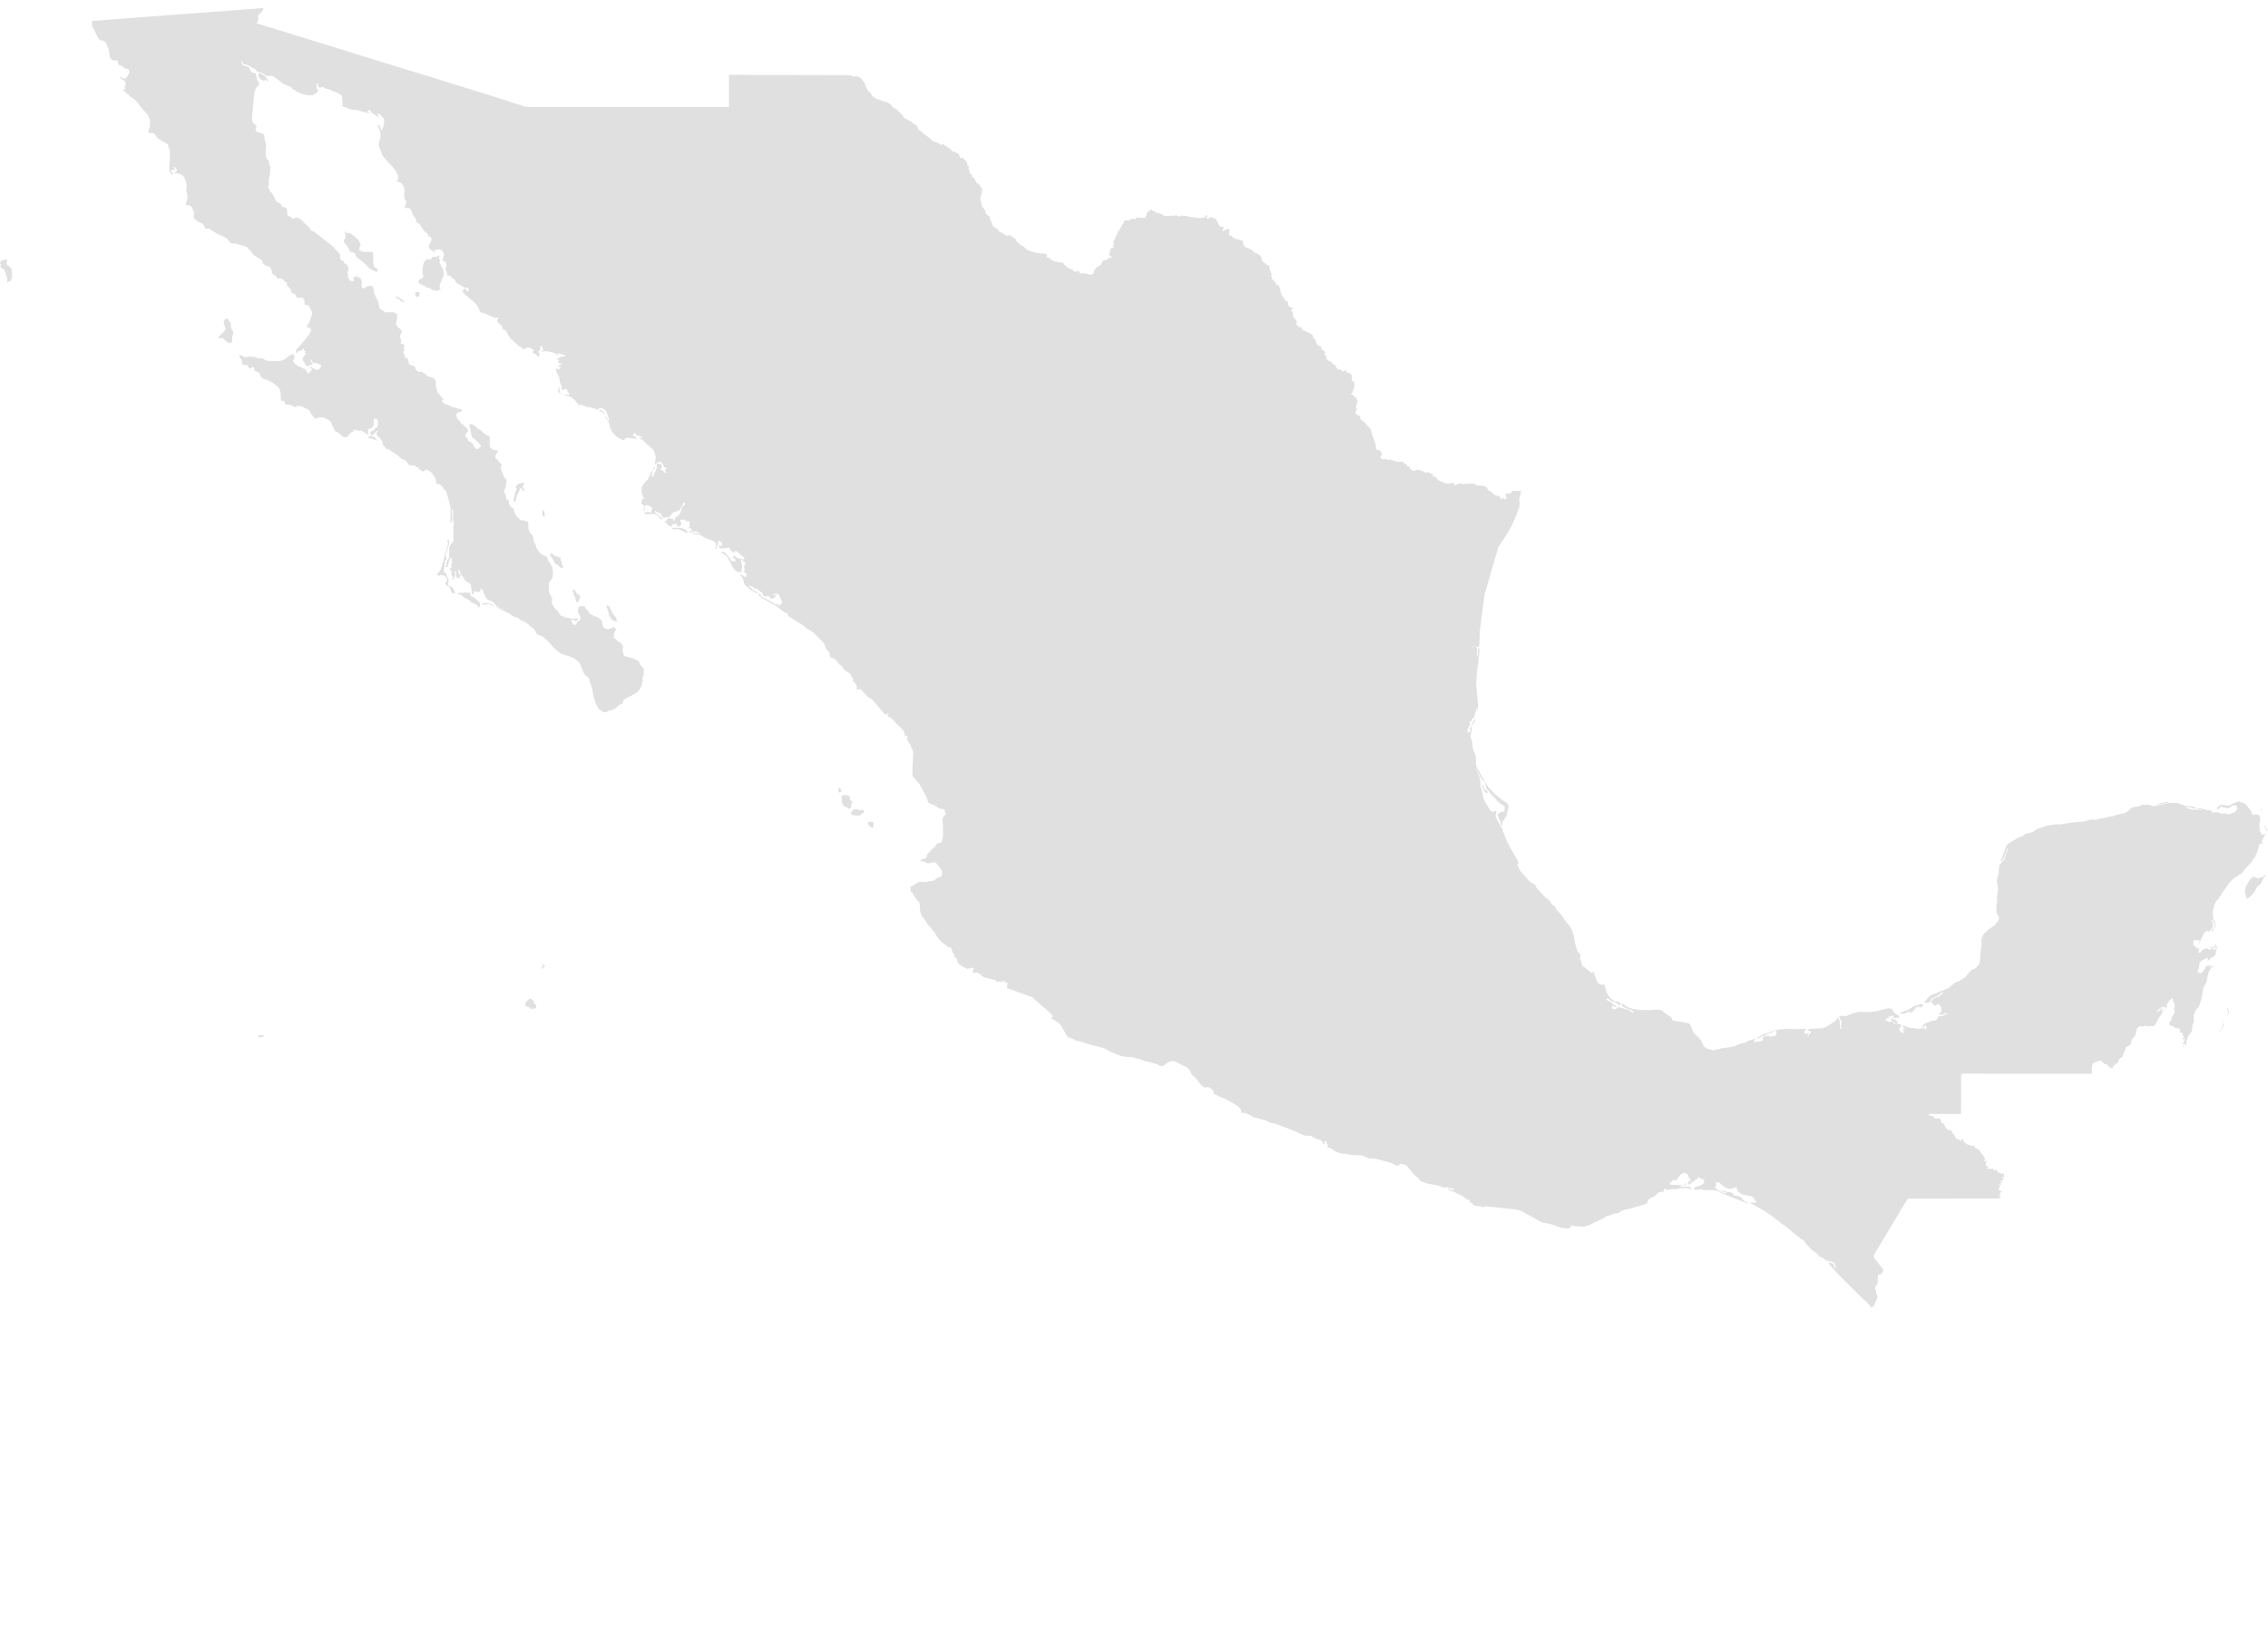 <svg xmlns="http://www.w3.org/2000/svg" xmlns:xlink="http://www.w3.org/1999/xlink" version="1.1" x="0px" y="0px" viewBox="0 21 100 72.5" enable-background="new 0 21 100 100" fill="#e0e0e0" xml:space="preserve"><path d="M10.201,35.479l-0.023-0.068l-0.003-0.071l0.005-0.051l-0.01-0.046l-0.047-0.063l-0.076-0.113l-0.041-0.026l-0.067,0.022  l-0.075,0.104l0.012,0.115l0.045,0.113l0.019,0.1L9.884,35.62l-0.199,0.178l-0.067,0.127l0.09-0.022l0.084,0.008l0.072,0.033  l0.102,0.095l0.073,0.051l0.066,0.033l0.029-0.011l0.014,0.015l0.03-0.004l0.03-0.015l0.014-0.019l0.021-0.173l-0.004-0.064  l0.002-0.031l0.039-0.101l0.006-0.04l-0.015-0.074L10.201,35.479z M17.666,34.162l-0.146-0.079l-0.103-0.039l0.041,0.051  l0.017,0.026l0.007,0.021l0.013,0.013l0.063,0.02l0.023,0.013l0.119,0.102l0.07,0.036l0.049-0.009l-0.031-0.065L17.666,34.162z   M18.428,33.889l-0.052-0.01l-0.045-0.002l-0.027,0.038l0.018,0.125l0.027,0.039l0.063,0.008l0.057-0.026l0.029-0.056l0.004-0.067  l-0.023-0.064L18.428,33.889z M0.493,32.834l-0.047-0.059L0.308,32.67l-0.029-0.063l0.01-0.037l0.035-0.072l-0.002-0.029  L0.29,32.445l-0.047-0.004l-0.051,0.01l-0.043,0.018h0.023l-0.03,0.001l-0.068,0.02L0,32.574L0.011,32.6l0.023,0.029l0.014,0.032  l-0.033,0.067l0.01,0.035l0.023,0.034l0.025,0.025l0.025,0.018l0.055,0.024l0.02,0.014l0.019,0.025l0.018,0.047l0.016,0.023  l0.021,0.047l0.032,0.155L0.31,33.24l0.007,0.029l0.005,0.039l-0.003,0.047l-0.01,0.035l-0.004,0.031l0.017,0.037l0.021-0.038  l0.045-0.005l0.045,0.004l0.021-0.014l0.014-0.053l0.058-0.093l0.013-0.051l-0.023-0.29L0.493,32.834z M15.213,31.506l-0.035,0.064  l-0.025,0.063l0.008,0.047l0.142,0.166l0.106,0.168l0.006,0.026v0.028l0.005,0.021l0.021,0.01l0.06,0.008l0.06,0.015l0.043,0.021  l0.042,0.037l0.033,0.047l0.014,0.058l0.039,0.062l0.283,0.209l0.274,0.275l0.161,0.095l0.081,0.037l0.076,0.021l0.034-0.027  l0.004-0.021l0.017-0.035l0.001-0.019l-0.009-0.019h-0.01l-0.012,0.004l-0.013-0.008l-0.029-0.028l-0.053-0.031l-0.025-0.024  l-0.036-0.109l-0.008-0.012l-0.018-0.094l0.004-0.383l-0.007-0.047l-0.037-0.021l-0.223-0.013L16.114,32.1l-0.058,0.022  l-0.032-0.029l-0.045-0.021l-0.053-0.012l-0.054-0.004l-0.033-0.024l-0.001-0.06l0.023-0.09l0.037-0.063l0.006-0.022l-0.007-0.026  l-0.029-0.047l-0.021-0.078l-0.035-0.051L15.6,31.396l-0.07-0.052l-0.104-0.061l-0.016-0.013l-0.018-0.011l-0.027-0.004  l-0.019,0.007l-0.023,0.028L15.311,31.3l-0.043-0.022l-0.02-0.045L15.23,31.2l-0.039,0.017l0.043,0.172v0.065L15.213,31.506z   M27.152,48.227l-0.116-0.152l-0.113-0.196l-0.033-0.101l-0.085-0.079l-0.026-0.033l-0.028,0.081l0.025,0.098l0.041,0.098  l0.044,0.188l0.054,0.102l0.07,0.084l0.071,0.063l0.023-0.022l0.027,0.021l0.035,0.018l0.036,0.004l0.03-0.021l-0.001-0.022  l-0.042-0.078L27.152,48.227z M21.701,47.646l-0.055-0.023l-0.057,0.018l-0.044-0.043l-0.076-0.013l-0.087,0.011l-0.074,0.023  l-0.023-0.02l-0.021,0.004l-0.015,0.021l-0.006,0.039l0.064,0.001l0.203-0.023l0.072,0.006l0.07,0.02l0.13,0.061l0.021-0.021  l-0.051-0.021L21.701,47.646z M20.929,47.359L20.89,47.33l-0.101-0.029l-0.035-0.039l-0.025-0.045l-0.027-0.033h0.045l-0.007-0.026  l-0.014-0.023l-0.02-0.021L20.682,47.1l0.002,0.022l-0.002,0.022l-0.091-0.022l-0.428,0.022l0.01,0.035l0.181,0.06l0.047,0.045  l0.028,0.04l0.068,0.039l0.142,0.06l0.049,0.038l0.058,0.061l0.066,0.054l0.146,0.049l0.07,0.06l0.058,0.064l0.029,0.046l0.03-0.051  l0.012-0.056l0.001-0.123l-0.172-0.142L20.929,47.359z M25.573,47.35l0.015-0.043l-0.01-0.027l-0.024-0.033l-0.031-0.027  l-0.031-0.012l-0.063-0.048l-0.1-0.177l-0.065,0.011l-0.013,0.039l0.043,0.12l0.021,0.111l0.017,0.022l0.021,0.019l0.021,0.032  l0.008,0.026v0.023l-0.01,0.027l-0.021,0.031l0.042,0.015l0.018,0.037l0.005,0.037l0.011,0.017l0.049-0.01l0.023-0.025l0.017-0.027  l0.03-0.021l-0.016-0.044l0.018-0.037L25.573,47.35z M8.372,45.82l-0.003,0.002v0.003H8.37v0.002l0.003-0.001v-0.003H8.372V45.82z   M24.311,45.386l-0.01-0.007v0.001L24.311,45.386L24.311,45.386z M24.265,45.441l0.006,0.058l0.026,0.047l0.079,0.099l0.088,0.182  l0.028,0.035l0.018,0.009l0.023,0.004l0.038,0.019l0.032,0.022l0.078,0.084l0.036,0.022l0.05,0.021l0.043-0.004l0.02-0.049  l-0.139-0.423l-0.112-0.02l-0.1-0.046l-0.169-0.115l-0.001,0.003h-0.003L24.3,45.38l-0.009-0.007L24.265,45.441z M24.299,45.376  l-0.002-0.002l-0.003-0.001h-0.002l0.009,0.006l0,0L24.299,45.376z M20.006,46.998l-0.039-0.063l-0.046-0.052l-0.051-0.021  l-0.081-0.026l-0.028-0.062l0.021-0.205l-0.003-0.037l-0.016-0.018l-0.046-0.076l-0.053-0.162l-0.018-0.014l-0.023-0.011L19.6,46.24  l-0.021-0.027l-0.01-0.063l0.053-0.434l0.016-0.018l0.022-0.018l0.02-0.023l0.009-0.039l-0.003-0.026l-0.009-0.032l-0.011-0.028  l-0.012-0.013l-0.009-0.035l0.144-0.465l0.015-0.131l-0.029-0.104l-0.05,0.029l-0.004,0.039l0.032,0.104l-0.004,0.052l-0.033,0.1  l-0.017,0.08l-0.092,0.289l-0.023,0.152l-0.157,0.479l-0.054,0.088l-0.063,0.08l-0.063,0.056l0.099,0.046l0.03,0.021v-0.023  l0.02-0.025l0.018-0.012l0.019,0.006l0.014,0.008l0.017,0.004l0.033-0.002l0.025,0.002l0.035,0.01l0.025,0.015l0.024,0.005  l0.045,0.045l0.025,0.025l0.025,0.031l0.006,0.105l-0.002,0.036l-0.01,0.027l-0.02,0.013l-0.043,0.004l-0.007,0.014l0.009,0.021  l0.008,0.034l0.01,0.004l0.055,0.071l0.085,0.047l0.024,0.02l0.029,0.059l0.06,0.168l0.031,0.033l0.109,0.021l0.015-0.021  l-0.026-0.084L20.006,46.998z M23.967,43.469l-0.044,0.065l-0.013,0.108l0.021,0.104l0.058,0.048l0.029-0.044l-0.004-0.104  l-0.023-0.109L23.967,43.469z M23.051,42.609l0.04,0.02l0.051-0.015l-0.015-0.035l-0.079-0.071l-0.003-0.051l0.063-0.126  l-0.006-0.049l-0.037-0.007l-0.109,0.033l-0.048-0.008l-0.032,0.018l-0.049,0.058l-0.017,0.013l-0.036,0.004l-0.016,0.012  l-0.003,0.022l0.004,0.075l0.017,0.061l0.003,0.033l-0.01,0.024l-0.045,0.045l-0.055,0.283l-0.023,0.067l-0.009,0.043l0.02,0.037  l0.058,0.049l0.084-0.304l0.13-0.28l-0.012-0.015l-0.004-0.011l-0.005-0.04l0.056,0.028L23.051,42.609z M16.59,40.367l-0.05-0.065  l-0.036-0.049l-0.019-0.008l-0.021,0.005l-0.016,0.014l-0.011,0.01l-0.026-0.01l0.003-0.019l-0.026-0.017l-0.028-0.011l-0.029-0.005  l-0.049,0.025l-0.042,0.021l-0.021,0.028L16.24,40.3l0.037,0.011l0.078,0.02l0.094,0.025l0.083,0.031l0.034,0.021l0.026,0.019h0.025  l-0.002-0.022L16.59,40.367z M30.241,44.352l-0.04-0.018l-0.162-0.053l-0.058-0.012h-0.353l0.016,0.045l0.044,0.019l0.194-0.002  l0.027,0.003l0.024,0.006l0.028,0.014l0.022,0.002l0.087,0.033l0.113,0.065l0.103,0.043l0.055-0.034l-0.04-0.027L30.241,44.352z   M26.569,39.124l-0.085-0.052l-0.074,0.01l0.064,0.051l0.068,0.035l0.061,0.046l0.041,0.083h0.021l-0.028-0.09L26.569,39.124z   M24.854,38.389l-0.031,0.004l-0.026-0.002l0.058,0.021L24.854,38.389L24.854,38.389z M24.741,38.367l-0.045-0.063L24.67,38.22  l-0.012-0.177l-0.026,0.047l-0.022,0.073l-0.006,0.076l0.021,0.052l0.061,0.045L24.741,38.367z M19.406,33.51l0.152-0.351  l0.012-0.146l-0.036-0.133l-0.147-0.283l-0.002-0.018v-0.036l0.007-0.022l0.011-0.022l-0.001-0.026l-0.027-0.035l-0.024-0.066  l0.024-0.061l0.005-0.037h-0.081l-0.015,0.021l-0.016,0.016l-0.023,0.006l-0.156,0.004l-0.035,0.017l-0.038,0.083l-0.056,0.016  l-0.135-0.008l-0.045,0.026l-0.037,0.037l-0.028,0.042l-0.021,0.043l-0.037,0.117l-0.026,0.133l-0.01,0.137l0.011,0.132l0.033,0.029  l0.012,0.03l-0.017,0.035l-0.016,0.028l-0.013,0.031l-0.015,0.026l-0.02,0.012l-0.065,0.02l-0.052,0.045l-0.029,0.058l0.005,0.052  l0.045,0.042l0.071,0.042l0.076,0.034l0.056,0.013l0.03,0.012l0.077,0.058l0.032,0.019l0.11,0.021l0.107,0.076l0.014,0.02  l0.071-0.01l0.033,0.011l0.055,0.025l0.063-0.013l0.133-0.066v-0.02L19.4,33.708l-0.014-0.021l-0.004-0.022l0.001-0.03L19.406,33.51  z M11.519,24.238l-0.098-0.016l-0.038,0.146l0.112,0.13l0.148,0.064l0.069-0.048l0.02,0.026l0.029,0.023l0.038,0.015h0.042  l-0.054-0.098l-0.127-0.136L11.519,24.238z M64.945,52.869l-0.021,0.027l-0.047,0.049l-0.02,0.035l0.08-0.031l0.067-0.092  l0.037-0.103l-0.015-0.06l-0.029,0.039L64.945,52.869z M11.454,66.637l-0.072,0.039v0.037l0.053,0.02l0.108-0.013l0.021,0.001  l0.021-0.003l0.022-0.015l0.01-0.016l0.01-0.021l0.002-0.021l-0.012-0.009L11.454,66.637L11.454,66.637z M23.576,65.25l-0.043-0.018  l0.016-0.068L23.5,65.096l-0.075-0.055l-0.064-0.023l-0.12,0.104l-0.046,0.062l-0.027,0.071l-0.015,0.056l-0.003,0.021l0.14,0.057  l0.046,0.026l0.044,0.035l0.048,0.046l0.058-0.031l0.061,0.002l0.056-0.004l0.041-0.055v-0.057l-0.025-0.058L23.576,65.25z   M23.975,63.523l-0.027-0.02v0.043l-0.015,0.032l-0.042,0.069l-0.012,0.026v0.031l0.008,0.022l0.011,0.01l0.005-0.008l0.015-0.033  l0.034-0.032l0.08-0.056l-0.034-0.063L23.975,63.523z M38.484,57.225h-0.036l-0.047,0.012l-0.063-0.021L38.26,57.27l0.046,0.113  l0.105,0.096l0.103-0.006l-0.002-0.175l0.002-0.019L38.484,57.225z M38.06,56.695h-0.034l-0.118,0.044l-0.041-0.034l-0.071-0.021  l-0.081-0.011l-0.067,0.002l-0.062,0.065l-0.052,0.07l-0.01,0.065l0.061,0.056l0.06,0.014l0.221,0.009l0.043-0.007l0.021-0.012  l0.045-0.045l0.104-0.064l0.023-0.021l-0.033-0.091L38.06,56.695z M37.087,56.111h0.002l0.001-0.002h0.003l-0.006-0.02V56.111z   M37.553,56.555l-0.003-0.021l-0.015-0.012l-0.014-0.008l-0.006-0.01l0.002-0.023l0.016-0.043l0.07-0.086l-0.065-0.031l-0.053-0.063  l-0.024-0.074l0.014-0.072l-0.112-0.041l-0.094-0.021l-0.087,0.01l-0.089,0.051l0.016,0.066l0.02,0.207l0.016,0.065l0.042,0.058  l0.056,0.047l0.191,0.105h0.047l0.019-0.061l0.012-0.013l0.024-0.015L37.553,56.555z M37.108,55.852l-0.027-0.027l-0.034-0.082  l-0.024-0.039l-0.01,0.029l-0.014,0.018l-0.019,0.01l-0.024,0.01l0.011,0.037l0.008,0.088l0.015,0.035l0.031,0.01l0.036-0.021  l0.032-0.036L37.108,55.852z M83.866,65.708l0.095-0.017l0.098-0.041l0.166-0.094l-0.064,0.107l0.107-0.021l0.092-0.072l0.123-0.164  l0.047,0.003l0.109-0.042l0.062-0.006l-0.028,0.01l-0.023,0.014l-0.02,0.018l-0.016,0.023l0.043-0.005l0.037-0.016l0.068-0.044  l0.012,0.012l0.014,0.01v-0.045l-0.01-0.033l-0.016-0.025l-0.021-0.025l-0.054,0.005l-0.142,0.063l-0.147,0.042l-0.047,0.021  l-0.246,0.152l-0.088,0.021l-0.14,0.055l-0.035,0.021l-0.047,0.05l-0.015,0.021l0.021,0.006h0.063V65.708z M65.462,55.809  l-0.028-0.062l-0.013-0.067l-0.019-0.062l-0.047-0.044l0.02,0.124l0.049,0.141l0.074,0.104l0.094,0.017l0.027-0.037l-0.041-0.039  L65.462,55.809z M96.285,67.1h-0.01l-0.01-0.002l-0.002,0.004l0.006,0.015l-0.002,0.007l-0.01-0.008l-0.013,0.019L96.24,67.17  l0.05-0.025l0.002,0.004v-0.002l0.005-0.013l0.001-0.017l-0.001-0.012L96.285,67.1z M97.992,66.249l-0.021,0.08l-0.016,0.03  L97.924,66.4l-0.053,0.063l-0.012,0.025h0.02l0.122-0.164l0.039-0.11l-0.029-0.137L97.992,66.249z M98.012,66.076L98.012,66.076  L98.012,66.076L98.012,66.076L98.012,66.076z M98.033,66.021l-0.014,0.026l-0.009,0.026l0.066-0.108l-0.027,0.028L98.033,66.021z   M98.207,65.427l0.033,0.259l-0.014,0.088l0.041-0.07l0.006-0.078l-0.023-0.152L98.207,65.427z M99.869,59.568h-0.016l-0.006,0.012  l-0.021,0.047l-0.049,0.036l-0.057,0.021l-0.041-0.01l-0.068,0.04l-0.043,0.009l-0.028-0.006l-0.078-0.029l-0.034-0.008  l-0.012-0.005l-0.016-0.01l-0.021-0.008h-0.026l-0.025,0.014l-0.051,0.043l-0.021,0.009l-0.099,0.129l-0.126,0.222l-0.037,0.122  l-0.01,0.133l0.013,0.072l0.042,0.134l0.01,0.063l0.021,0.028l0.052-0.022l0.165-0.145l0.029-0.034l0.015-0.022l0.013-0.03  l0.03-0.021l0.028-0.018l0.015-0.018l0.015-0.053l0.079-0.144l0.037-0.052l0.097-0.074l0.051-0.053l0.041-0.103l0.111-0.183  l0.036-0.045l0.007-0.01l-0.007-0.022L99.869,59.568z M99.915,57.527l-0.034-0.074l-0.011-0.066l-0.024,0.047l0.031,0.096  l0.063,0.095L100,57.667L99.915,57.527z M99.449,58.752v-0.033l0.076-0.164l0.057-0.169l0.007-0.036l0.003-0.068l0.008-0.026  l0.014-0.022l0.019-0.016l0.05-0.017l0.02-0.013l0.015-0.006l0.015,0.002l0.011-0.002l0.004-0.025l-0.004-0.018l-0.017-0.029  l-0.004-0.02l0.041-0.086l0.014-0.021l0.067-0.143l0.013-0.016l0.01-0.018l0.008-0.031l-0.155,0.02l-0.075-0.146l-0.024-0.203  l-0.002-0.154l0.007-0.036l0.027-0.079l0.007-0.049l-0.007-0.039l-0.049-0.158l-0.033-0.016l-0.082-0.002l-0.064-0.021l-0.029,0.004  l-0.013,0.039l-0.034-0.012l-0.029-0.014l-0.02-0.021l-0.014-0.063l-0.014-0.026l-0.021-0.025l-0.014-0.031l-0.168-0.23l-0.09-0.083  l-0.054-0.03l-0.216-0.066l-0.07,0.013l-0.348,0.16L98.2,56.527l-0.065-0.014L98.105,56.5l-0.1-0.018l-0.074-0.002l-0.023,0.004  L97.887,56.5l-0.033,0.034l-0.097,0.075l-0.005,0.043l0.014,0.027l0.025,0.008l0.032-0.013l-0.013-0.006h-0.004l-0.002-0.002  l-0.006-0.015l0.063-0.021l0.082-0.063l0.052-0.024l0.001,0.021l0.02,0.045l0.021-0.021l0.062,0.023l0.076,0.018h0.076l0.059-0.029  l0.051-0.043l0.068-0.035l0.077-0.021l0.071,0.003l0.046,0.017l0.012,0.016l-0.007,0.018l-0.006,0.025l0.008,0.025l0.014,0.024  l0.008,0.029l-0.018,0.028l-0.023,0.027l-0.041,0.063l-0.033,0.029l-0.227,0.092l-0.061,0.009l-0.049-0.024l-0.053-0.02  l-0.195,0.008l-0.182-0.057L97.7,56.805l-0.14,0.018l-0.06-0.006l-0.028-0.036h0.02l0.011,0.019l0.017,0.003l0.019-0.008  l0.021-0.014l-0.039-0.005l-0.022-0.021l-0.013-0.022l-0.012-0.013l-0.027-0.005l-0.086,0.004l-0.004,0.001h-0.002l-0.071-0.007  l-0.177-0.061l-0.211-0.025l-0.017,0.018l0.052,0.03l0.063,0.017l0.134,0.006l-0.052,0.021l-0.053-0.002l-0.102-0.021h-0.217  L96.6,56.684l-0.104-0.033L96.4,56.604l-0.074-0.059l0.066,0.02l0.221,0.037l0.048,0.021l0.028,0.019l0.039,0.008l0.041-0.004  l0.03-0.01l0.027-0.021l-0.011-0.01l-0.189-0.052l-0.277-0.036l-0.133-0.033l-0.195-0.08l-0.073-0.008h-0.271l-0.139-0.035  l-0.046-0.006l-0.029,0.006l-0.068,0.027L95.311,56.4l-0.072,0.021l-0.063,0.035l-0.014,0.025l0.025-0.002l0.127-0.026l0.107-0.058  h0.074l0.076,0.015l0.063,0.022l-0.203-0.006l-0.047,0.018l-0.041,0.029l-0.058,0.017l-0.175,0.017l-0.102,0.029l-0.057,0.007  l-0.057-0.01L94.79,56.49l-0.054-0.01h-0.248l-0.063,0.016l-0.113,0.051l-0.063,0.018l-0.197,0.021l-0.062,0.023l-0.196,0.17  l-0.109,0.068l-0.383,0.084l-0.113,0.045l-0.061,0.015l-0.139,0.015l-0.209,0.059l-0.27,0.043l-0.021,0.007l-0.067,0.028  l-0.03,0.008l-0.033-0.002l-0.076-0.021l-0.125,0.016l-0.26,0.07l-0.6,0.057l-0.438,0.073h-0.25l-0.342,0.056l-0.317,0.108  l-0.058,0.011l-0.054,0.02l-0.19,0.132l-0.168,0.06l-0.096,0.01L89.35,57.75l-0.07,0.029l-0.106,0.086l-0.207,0.072L88.9,57.986  l-0.354,0.207l-0.055,0.051l-0.033,0.052l-0.146,0.429l-0.002,0.004l-0.047,0.139l-0.063,0.08v0.021l0.076-0.03l0.063-0.074  l0.04-0.09l0.009-0.045l0.002-0.004l0.004-0.026l0.008-0.024l0.058-0.115l0.043-0.173h0.024l-0.01,0.104l-0.08,0.182l-0.018,0.079  l-0.021,0.092l-0.006,0.011l-0.039,0.063l-0.176,0.195l-0.031,0.084L88.122,59.5l-0.072,0.268l0.002,0.139l0.048,0.259l-0.004,0.126  l-0.041,0.178l-0.005,0.069l0.009,0.175l-0.029,0.158l-0.002,0.24l-0.01,0.063v0.028l0.01,0.037l0.096,0.171l0.014,0.056  l-0.004,0.056l-0.014,0.043l-0.026,0.045l-0.128,0.166l-0.283,0.201L87.5,62.141l-0.061,0.092l-0.062,0.132l-0.021,0.073  l0.002,0.053l0.012,0.052l0.007,0.069l-0.006,0.064l-0.029,0.133l-0.051,0.611l-0.038,0.104l-0.085,0.106l-0.106,0.083l-0.104,0.033  l-0.064,0.044l-0.25,0.301l-0.246,0.157l-0.144,0.051l-0.063,0.03l-0.26,0.225l-0.795,0.326l-0.06,0.043l-0.126,0.134l-0.031,0.045  l-0.072,0.082l0.006,0.021l0.063,0.008l0.063-0.004l0.039-0.01l0.071-0.049l0.017,0.017l0.028-0.017l-0.006-0.073l0.08-0.066  l0.206-0.101l0.205-0.155l0.074-0.017l-0.049,0.064l-0.088,0.079l-0.097,0.066l-0.146,0.048l-0.073,0.051l-0.063,0.07l-0.044,0.074  l0.062,0.021l0.09,0.111l0.064,0.018l0.021-0.013l0.01-0.021l0.014-0.021l0.03-0.011l0.038,0.006l0.025,0.011l0.054,0.048  l0.063,0.096l-0.004,0.1L85.5,65.775l0.044-0.025l0.149-0.04l0.078-0.038l0.043-0.006l0.054,0.021l-0.048,0.031l-0.123,0.035  l-0.025,0.032l-0.021,0.017l-0.055,0.004l-0.104-0.01l-0.019,0.021l-0.053,0.098l-0.027,0.034l-0.039,0.024L85.3,65.996l-0.056,0.01  l-0.049-0.018l-0.092,0.051l-0.18,0.063l-0.074,0.041l-0.023,0.021l-0.07,0.077l-0.015,0.031l0.015,0.016l0.082-0.035l0.034-0.002  l0.005-0.023l0.012-0.023l0.006-0.018h0.021l0.004,0.043l0.022,0.095l-0.006,0.036l-0.028,0.021l-0.029-0.011l-0.021-0.032  l-0.006-0.045l-0.055,0.028l-0.072,0.02l-0.152,0.019l-0.079-0.006l-0.144-0.035l-0.061,0.019l-0.094-0.038l-0.192-0.05  l-0.079-0.041L83.9,66.255l0.026,0.042l0.046,0.039l0.033,0.042l-0.038,0.004l-0.034-0.005l-0.031-0.016l-0.024-0.026l0.021,0.062  l0.029,0.049l0.014,0.045l-0.029,0.05l-0.039-0.009l-0.063-0.045l-0.059-0.055l-0.025-0.041l0.021-0.049l0.079-0.092l0.009-0.044  L83.8,66.169l-0.126-0.035L83.619,66.1h0.014l0.004-0.005l-0.002-0.009l0.004-0.009l0.045,0.021l-0.013-0.039l-0.032-0.031  l-0.041-0.024l-0.043-0.015l0.041-0.064l-0.076,0.027l-0.041-0.01l-0.035-0.028l-0.063-0.03l0.02,0.1l0.066,0.064l0.088,0.053  l0.086,0.063l-0.059-0.014l-0.063-0.026l-0.051-0.036l-0.021-0.041l-0.018-0.016l-0.043,0.007l-0.07,0.021l-0.041-0.009l-0.03-0.014  l-0.058-0.045l-0.051,0.03l-0.016,0.013l0.008-0.034l0.014-0.028l0.02-0.024l0.025-0.021l-0.012-0.019l-0.004-0.014l-0.002-0.015  l-0.006-0.019l0.033,0.025l0.037,0.012l0.041-0.002l0.041-0.013v-0.022l-0.045-0.004l-0.021-0.017l0.01-0.019l0.044-0.008  l0.027,0.006l0.016,0.009l0.014-0.001l0.063-0.051l0.021-0.006l0.021,0.002l0.02,0.025l-0.012,0.037l-0.006,0.032l0.032,0.015  l0.085-0.002l0.04-0.006l0.037-0.016l-0.011,0.021L83.639,65.9l0.037-0.008l0.031-0.026l0.02-0.035v-0.038l-0.021-0.021l-0.17-0.105  l-0.114-0.178l-0.096-0.04l-0.084,0.01l-0.545,0.132l-0.334,0.029l-0.404-0.008l-0.201,0.048l-0.053,0.013l-0.275,0.111l-0.068,0.01  l-0.146-0.008l-0.077,0.005l-0.047,0.022l0.01,0.041l0.078,0.146l0.019,0.065l-0.022,0.131l-0.002,0.066l0.024,0.049l-0.021,0.088  l-0.041-0.084l-0.024-0.306L81.07,65.91l-0.014-0.021l-0.029-0.004l-0.029,0.014l-0.014,0.033l-0.025,0.041l-0.057,0.051  l-0.311,0.211l-0.127,0.058l-0.134,0.04l-0.517,0.023l-0.065,0.017l-0.05,0.028l-0.006,0.026l0.066,0.013l0.07,0.023l0.023,0.051  l-0.021,0.047l-0.063,0.01l0.022,0.021l-0.021,0.021l-0.045,0.066h-0.021l0.004-0.045l0.036-0.06l0.003-0.048l-0.027,0.021  l-0.047,0.022l-0.049,0.02l-0.029,0.001l-0.021-0.028l-0.007-0.071l-0.016-0.026l0.031-0.016l0.023-0.024l0.031-0.049v-0.021  l-0.474,0.018l-0.438-0.012l-0.338,0.037l-0.142,0.03l-0.584,0.212l-0.035,0.027l-0.026,0.032l-0.061,0.02l-0.061,0.028  l-0.025,0.061l0.035-0.031l0.035-0.006l0.035-0.002l0.035-0.017l0.107-0.074l0.139-0.021l0.02-0.014l0.027-0.037l0.021-0.017  l0.226-0.069l0.035-0.026l0.018-0.019l0.043-0.02l0.043-0.014l0.025-0.004l0.014,0.015l0.03,0.071L78.3,66.633l-0.036,0.035  l-0.203,0.037l-0.064-0.01l-0.021-0.06l-0.037,0.027l-0.047,0.021l-0.045,0.008l-0.043-0.01l-0.018,0.015l-0.038,0.021l-0.021,0.018  l-0.014,0.027l0.012,0.021l0.014,0.021v0.028l-0.026,0.035l-0.043,0.026l-0.054,0.017l-0.254,0.032l-0.032-0.017l0.011-0.043  l0.025-0.034l0.029-0.027l0.021-0.034l-0.351,0.108l-0.062,0.03l-0.051,0.044l-0.242,0.051l-0.085,0.037l-0.074,0.039L76.544,67.1  l-0.221,0.058l-0.464,0.065l-0.107,0.041l-0.068,0.006l-0.09,0.021l-0.09,0.009L75.4,67.259l-0.096-0.01l-0.041-0.019l-0.1-0.068  l-0.02-0.005l-0.148-0.302l-0.077-0.09l-0.206-0.191l-0.064-0.102l-0.097-0.242l-0.057-0.09l-0.065-0.037l-0.147-0.014l-0.054-0.023  l-0.412-0.063l-0.067-0.026l-0.028-0.041l-0.018-0.065l-0.041-0.045l-0.273-0.173l-0.109-0.094l-0.053-0.026l-0.06-0.013  l-0.211-0.004l-0.282,0.021l-0.41-0.014l-0.279-0.045l-0.254-0.094l-0.217-0.154l0.014,0.137l0.172,0.087l0.208,0.069l0.125,0.076  l-0.052,0.043l-0.067-0.037l-0.069-0.061l-0.059-0.031l-0.07-0.013l-0.333-0.094l-0.026-0.002l-0.033,0.004l-0.01,0.013  l-0.002,0.014l-0.012,0.014l-0.072,0.035l-0.037,0.008l-0.051,0.002l-0.031-0.021l-0.035-0.046l-0.014-0.046l0.034-0.021l0.048,0.01  l0.086,0.033l0.053,0.003v-0.023l-0.137-0.088l-0.068-0.06l-0.031-0.059l-0.059-0.017l-0.112-0.052l-0.069-0.057l0.066-0.037  l0.072,0.02l0.11,0.105l0.175,0.049l0.146,0.109l0.079,0.04l0.006-0.085l-0.006-0.023l-0.04-0.028l-0.065-0.027l-0.07-0.018  l-0.051-0.007l-0.063-0.021l-0.073-0.05l-0.112-0.103l-0.063-0.082l-0.058-0.099l-0.047-0.116l-0.045-0.222l-0.021-0.038  l-0.045-0.01l-0.081,0.002l-0.077-0.016l-0.063-0.041l-0.05-0.057l-0.034-0.061l-0.047-0.159l-0.029-0.045l-0.021-0.06l-0.011-0.074  l-0.03-0.043l-0.081,0.033l-0.045-0.027l-0.262-0.213l-0.074-0.041l-0.038-0.058l-0.024-0.067l-0.021-0.118l-0.045-0.104  l-0.005-0.044l-0.001,0.004v-0.021l0.001,0.018l0.032-0.076l-0.017-0.062l-0.106-0.117l-0.033-0.055l-0.105-0.37l-0.037-0.276  l-0.109-0.303l-0.051-0.099l-0.17-0.192l-0.205-0.304L68.65,61.13l-0.11-0.182l-0.026-0.028l-0.035-0.012l-0.019-0.012l-0.032-0.026  l-0.031-0.031l-0.041-0.09l-0.06-0.063l-0.194-0.155l-0.217-0.246l-0.086-0.077l-0.047-0.055l-0.046-0.122l-0.062-0.05l-0.129-0.066  l-0.106-0.091l-0.366-0.418l-0.15-0.289l0.032-0.041l0.017-0.015l0.017-0.011l-0.028-0.055l-0.033-0.104l-0.224-0.371l-0.221-0.4  l-0.187-0.475l-0.024-0.115l-0.023-0.041l-0.05-0.019l-0.004-0.034l-0.212-0.406l-0.013-0.065l0.03-0.129l0.005-0.06l-0.035-0.039  l-0.049,0.035l-0.047,0.019l-0.047-0.003l-0.052-0.027l-0.05-0.048l-0.252-0.427l-0.047-0.123l-0.049-0.27l-0.064-0.211  l-0.014-0.264l-0.021-0.129L65.17,55.12l-0.023-0.062l-0.026-0.035l-0.054-0.113l-0.014-0.072l0.043,0.102l0.258,0.438l0.086,0.054  l0.035,0.073l0.053,0.213l0.002,0.039l0.017,0.032l0.073,0.055l0.146,0.202l0.17,0.165l0.047,0.076l0.152,0.129l0.124,0.078  l0.063,0.052L66.35,56.6l-0.004,0.057l-0.009,0.049l-0.021,0.048l-0.032,0.052l-0.032-0.024l-0.059,0.013l-0.063,0.032l-0.05,0.034  l-0.053,0.057l0.002,0.021l0.023,0.021l0.024,0.1l0.077,0.158l0.041,0.217h0.023l0.021-0.144l0.02-0.071l0.034-0.056l0.036-0.045  l0.089-0.142l0.019-0.054l0.026-0.137l0.046-0.13l0.01-0.131l-0.082-0.133l-0.227-0.138l-0.035-0.045l-0.031-0.015l-0.174-0.149  l-0.058-0.03l-0.322-0.356l-0.474-0.82l-0.034-0.112l-0.01-0.385l-0.023-0.063l-0.055-0.145l-0.021-0.031l-0.012-0.035l-0.027-0.159  l-0.014-0.043l0.008-0.093l-0.096-0.318l0.063-0.258l0.002-0.088l-0.006-0.049l-0.009-0.031l-0.019-0.002l-0.031,0.039l-0.011,0.043  l0.013,0.098l-0.002,0.032l-0.025,0.03l-0.037,0.018h-0.039l-0.026-0.025l-0.008-0.046l0.013-0.048l0.107-0.229l-0.008-0.063  l-0.061-0.065l0.084,0.022l0.021-0.004l0.016-0.021l-0.002-0.045l0.01-0.021l0.105-0.104l0.022-0.047l0.097-0.326l0.033-0.035  l0.004,0.051l-0.004,0.183l0.036-0.388l-0.083-0.908l0.033-0.568l0.052-0.303l0.062-0.64l-0.034-0.112l-0.028,0.094l-0.015,0.209  l-0.021,0.086h-0.021l0.021-0.291l-0.017-0.078l-0.045-0.035l-0.068-0.01l-0.087,0.002V49.5l0.225,0.021l0.057-0.021l0.025-0.055  l0.026-0.639l0.017-0.13l0.012-0.108l0.178-1.362l0.607-2.093l0.438-0.664l0.185-0.346l0.113-0.27l0.086-0.195l0.037-0.128  l0.037-0.054l0.028-0.061l0.003-0.146l0.021-0.063l-0.031-0.123l0.09-0.434l-0.21,0.016l-0.152-0.01l-0.041,0.01h-0.001  l-0.009,0.052l-0.04,0.034l-0.018,0.016l0,0l-0.074,0.021l-0.055-0.035l-0.071,0.047h-0.001l-0.014,0.018l0.01,0.059l0.022,0.072  l-0.002,0.062l0,0l-0.063,0.026l-0.031-0.01l-0.014-0.021l-0.01-0.022l-0.021-0.016l-0.024-0.001l-0.006,0.015l-0.001,0.019v0.002  l-0.015,0.012l-0.066-0.012l-0.031-0.047l-0.019-0.049L66.1,42.864l-0.066-0.003l-0.055-0.008l-0.049-0.021l-0.058-0.034  l-0.144-0.132l-0.088-0.037l-0.033-0.043l-0.025-0.05l-0.03-0.042l-0.06-0.042l-0.059-0.026l-0.063-0.012l-0.275-0.017l-0.043-0.012  l-0.006-0.049l-0.063-0.016h-0.24l-0.2,0.021l-0.183-0.022l-0.043,0.002l-0.098,0.047l-0.068,0.021l-0.029-0.015L64.098,42.3  l-0.063-0.014l-0.148,0.036l-0.109-0.006l-0.118-0.031l-0.245-0.113l-0.029-0.029l-0.074-0.103l-0.02-0.021l-0.083-0.002  l-0.037-0.011v-0.03l0.024-0.064l-0.088-0.021l-0.1-0.054l-0.088-0.024l-0.009,0.01l-0.04,0.048H62.87l-0.063-0.072l-0.091-0.032  l-0.1-0.023l-0.091-0.044l-0.187,0.065l-0.041-0.009l-0.034-0.021l-0.064-0.058l-0.025-0.006l-0.027-0.004l-0.008-0.017l0.041-0.043  l-0.031-0.026l-0.037-0.015l-0.041-0.002l-0.043,0.002l0.013-0.053l-0.032-0.037l-0.109-0.063l-0.047-0.053l-0.018-0.012  l-0.027-0.002l-0.021,0.012l-0.023,0.008l-0.035-0.018l0,0l-0.021,0.02l0,0l-0.025,0.006l-0.031-0.007l-0.03-0.019l-0.071,0.012  l-0.115-0.075l-0.05,0.044l-0.026-0.05l-0.028-0.019l-0.076-0.001l-0.054,0.02l-0.021,0.004l-0.02-0.005l-0.021-0.028l-0.017-0.01  l-0.063-0.002l-0.059,0.007l-0.061-0.01l-0.065-0.049l-0.008-0.035l0.02-0.039l0.028-0.04l0.014-0.036l-0.007-0.041l-0.037-0.088  l-0.036-0.043l-0.082-0.02l-0.076-0.027l-0.021-0.074l-0.022-0.156l-0.008-0.052l-0.128-0.334l-0.04-0.15l-0.044-0.137l-0.047-0.056  l-0.053-0.049l-0.046-0.053l-0.1-0.109l-0.035-0.043l-0.127-0.092l-0.028-0.025l-0.015-0.034l0.002-0.063l-0.009-0.035l-0.021-0.025  l-0.025-0.006l-0.027-0.001l-0.027-0.011l-0.049-0.035l-0.012-0.018l-0.057-0.07l0.063-0.104l0.008-0.027l-0.006-0.027l-0.014-0.023  l-0.015-0.018l-0.007-0.016l0.007-0.063l0.046-0.137l0.014-0.061l-0.008-0.063l-0.021-0.057l-0.034-0.052l-0.046-0.048l-0.008-0.005  l-0.037-0.017l-0.008-0.012l-0.006-0.025l-0.006-0.008l-0.021-0.01l-0.09-0.031l0.021-0.033l0,0l0.002-0.002l0.053-0.052l0.012-0.03  l0.004-0.032l0.016-0.041l0.01-0.063l0.028-0.072l0.009-0.037l-0.003-0.117l0.003-0.016l-0.011-0.043l-0.013-0.026l-0.024-0.013  l-0.049-0.004L59.6,37.793l-0.002-0.033l0.01-0.072v-0.127l-0.024-0.047l-0.063-0.051l-0.063-0.027l-0.055-0.016l-0.02-0.014  l-0.037-0.063l-0.031-0.014l-0.039,0.009l-0.066,0.033l-0.035,0.001l-0.013-0.014l-0.031-0.053l-0.021-0.017l-0.111,0.001  l-0.018-0.014l-0.016-0.021l-0.04-0.056l-0.022-0.014l-0.012-0.032l-0.008-0.037l-0.013-0.026L58.85,37.08l-0.057-0.016  l-0.029-0.016l-0.039-0.04l-0.026-0.043l-0.034-0.028l-0.005-0.004l-0.079-0.015v-0.017l-0.037-0.036l-0.043-0.03l-0.018-0.004  l-0.004-0.03l0.01-0.067l-0.006-0.03l-0.022-0.028l-0.028-0.015l-0.025-0.019l-0.01-0.035l0.025-0.049l0.014-0.033l-0.009-0.015  l-0.049-0.021l-0.055-0.049l-0.05-0.057l-0.031-0.047l0.035-0.046l-0.039-0.022l-0.065-0.015l-0.047-0.016l-0.046-0.05l-0.029-0.039  l-0.021-0.041l-0.021-0.055l0.002-0.021l0.01-0.021l0.002-0.018l-0.023-0.007l-0.044-0.034l-0.043-0.042l-0.009-0.022l-0.004-0.043  l-0.023-0.068l-0.059-0.053l-0.31-0.14l-0.051-0.009l-0.026-0.02l-0.013-0.041l-0.005-0.045l-0.01-0.025l-0.021-0.008l-0.089-0.015  l-0.055-0.034l-0.055-0.053l-0.029-0.061l0.021-0.06l-0.002-0.051l-0.049-0.069l-0.09-0.105l-0.029-0.111l-0.014-0.115l-0.014-0.018  l-0.024-0.02l-0.022-0.024l-0.005-0.035l0.017-0.022l0,0l0.093-0.043l-0.001-0.002l-0.131-0.045l-0.063-0.039l-0.043-0.063  l-0.003-0.034l0.005-0.076l-0.014-0.029l-0.031-0.022l-0.074-0.03l-0.035-0.022l0.004-0.056l-0.114-0.134l-0.04-0.069l-0.079-0.306  l-0.019-0.03l-0.015-0.017l-0.016-0.032l-0.015-0.018l-0.021-0.01l-0.046-0.002l-0.021-0.01l-0.01-0.022l0.02-0.039l-0.01-0.024  l-0.017-0.011l-0.047-0.021l-0.011-0.013l-0.017-0.05l-0.038-0.034L56.1,33.318L56.083,33.3l-0.001-0.042l-0.006-0.033l-0.014-0.025  l-0.021-0.02l0.027-0.068l-0.012-0.064l-0.063-0.125l-0.027-0.183l-0.025-0.044l-0.027-0.01l-0.04-0.004l-0.035-0.01l-0.016-0.021  l-0.011-0.017l-0.166-0.12l-0.023-0.043l0.025-0.068l-0.066-0.107l-0.041-0.046l-0.063-0.041l-0.15-0.063l-0.025-0.019l-0.062-0.069  l-0.074-0.059l-0.229-0.093l-0.035-0.021l-0.029-0.025l-0.025-0.028l-0.02-0.033l-0.012-0.044l-0.012-0.09l-0.025-0.055  l-0.096-0.029l-0.211-0.057l-0.091-0.043l-0.062-0.066l-0.026-0.02l-0.033-0.008l-0.034-0.003l-0.031-0.028l-0.012-0.043  l0.027-0.095l-0.004-0.082l-0.047-0.04l-0.079,0.01l-0.078,0.039l-0.055,0.043l-0.035-0.013l0.004-0.047l0.026-0.067l0.005-0.049  l-0.027-0.016h-0.084l-0.04-0.018l-0.027-0.023l-0.021-0.029l-0.039-0.074l-0.021-0.058l-0.053-0.069l-0.021-0.039l-0.009-0.041  l0.014-0.039l-0.028,0.014l-0.032,0.009l-0.033,0.004l-0.035-0.003l-0.029-0.015l-0.021-0.041l-0.026-0.009l-0.062,0.02  l-0.049,0.036l-0.051,0.024l-0.066-0.017l0.011-0.024l0.028-0.056l0.006-0.016l-0.01-0.03l-0.023-0.021l-0.022-0.006l-0.011,0.014  l-0.014,0.06l-0.033,0.033l-0.049,0.015l-0.164,0.02l-0.512-0.063l-0.027-0.018l-0.01-0.033h-0.021L52.3,30.521h-0.106l-0.063-0.018  L52.1,30.5l-0.024,0.012l-0.021,0.018l-0.027,0.011l-0.029,0.006l-0.029,0.001l-0.041-0.02l-0.046-0.032l-0.048-0.013l-0.05,0.041  l-0.084-0.02l-0.3,0.028l-0.113-0.043l-0.036-0.027l-0.147-0.067l-0.112-0.011l-0.043-0.02l-0.017-0.058l-0.057,0.012l-0.04-0.026  l-0.042-0.035l-0.059-0.014l-0.029,0.015v0.001l-0.03,0.058l0,0l-0.036,0.014l-0.037,0.007l-0.023,0.021l0,0l-0.012,0.031  l-0.008,0.084l-0.011,0.031L50.47,30.6l-0.006,0.012l0,0l-0.344-0.023l-0.025,0.008l-0.025,0.039l0,0l-0.032,0.023h-0.001  l-0.006,0.007v0.001l-0.01,0.007L50,30.675l-0.016-0.007l-0.015-0.032l-0.013-0.006l-0.059,0.021l-0.113,0.056l-0.055,0.011  l-0.118-0.002l-0.023,0.002l-0.023,0.022l0,0l-0.009,0.022l-0.003,0.027l-0.01,0.035l-0.092,0.143l-0.014,0.043l0,0l-0.014,0.004  L49.372,31.1v0.008l-0.031,0.053l-0.02,0.02l-0.037,0.016l0,0l0.018,0.041l-0.008,0.011h-0.001l-0.028,0.014h-0.001l0.017,0.042  l-0.019,0.024l0,0l-0.027,0.021l0,0l-0.101,0.232l-0.021,0.029l-0.017,0.029l-0.006,0.043l0.007,0.035l0.013,0.035l-0.001,0.037  l-0.029,0.042l-0.003,0.019l0.023,0.045l0.001,0.014l0,0l-0.028,0.015l-0.022,0.003l-0.02-0.001l-0.016,0.005l-0.038,0.027l0,0  l-0.02,0.021l-0.006,0.033L48.95,32.07l-0.044,0.123l-0.001,0.037l0.023,0.03l0.076,0.044l0.029,0.035v0.001l-0.035,0.015  l-0.085,0.014l-0.143,0.095l0,0l-0.017,0.025l-0.001,0.001l-0.069-0.034l-0.022,0.019l-0.037,0.03l0,0l-0.086,0.159l-0.027,0.033  v0.001l-0.025,0.018l-0.126,0.06l-0.026,0.021l0,0l-0.016,0.03L48.3,32.882l-0.001,0.001l-0.012-0.008l-0.029,0.007v0.001  l-0.015,0.108L48.2,33.076l0,0l-0.079,0.035L48,33.093l-0.172-0.042l-0.188,0.004l-0.046-0.023l0.013-0.047l0.006-0.021  l-0.046,0.015l-0.018,0.01l-0.039-0.057l-0.028,0.006l-0.027,0.03l0,0l-0.037,0.021l-0.046-0.018l-0.088-0.074l-0.028-0.017  l-0.038-0.011l-0.135-0.066l-0.162-0.141l-0.019-0.026l-0.008-0.021l-0.012-0.021l-0.026-0.019l-0.024-0.006l-0.085,0.006  l-0.278-0.061l-0.093-0.045l-0.148-0.111l-0.03-0.012l-0.036-0.01l-0.022-0.018l0.026-0.069l-0.016-0.031l-0.029-0.022l-0.033-0.01  l-0.221-0.012l-0.202-0.037l-0.286-0.086l-0.121-0.059l-0.151-0.146l-0.108-0.048l-0.069-0.051l-0.104-0.103l-0.056-0.112  l-0.021-0.017l-0.026-0.011l-0.076-0.049l-0.051-0.058l-0.08-0.02l-0.088,0.001l-0.057,0.026l-0.033-0.043l-0.257-0.144  l-0.023-0.008l-0.02-0.012l-0.015-0.027l-0.011-0.028l-0.01-0.021l-0.045-0.038l-0.148-0.092l-0.045-0.043l-0.014-0.03v-0.032  l-0.006-0.045l-0.021-0.045l-0.056-0.092l-0.028-0.133l-0.041-0.047l-0.056-0.039l-0.059-0.059l-0.013-0.025l-0.044-0.146  l-0.059-0.064l-0.014-0.031l-0.01-0.016l-0.04-0.043L43.29,30.09l-0.006-0.029l0.007-0.051l-0.001-0.027l-0.059-0.174l-0.008-0.074  l0.01-0.063l0.044-0.112l0.013-0.073l0.006-0.114L43.287,29.3l-0.045-0.049l-0.062-0.112l-0.029-0.026l-0.055-0.023l-0.023-0.015  l-0.038-0.063l-0.04-0.086l-0.046-0.077l-0.061-0.033l-0.016-0.014l-0.007-0.031l-0.004-0.035l-0.006-0.027l-0.02-0.021  l-0.042-0.021l-0.023-0.021l-0.025-0.035l-0.006-0.017l0.004-0.021l0.004-0.048l-0.007-0.03l-0.031-0.042l-0.007-0.035l0.005-0.021  l0.018-0.035l0.001-0.02l-0.012-0.016l-0.053-0.027l-0.007-0.032l-0.006-0.065l-0.009-0.031l-0.037-0.056l-0.095-0.095l-0.019-0.035  l-0.021-0.011l-0.101-0.013l-0.031-0.009l-0.02-0.027l-0.009-0.034l-0.003-0.035l-0.01-0.032l-0.04-0.049l-0.062-0.041l-0.067-0.029  l-0.06-0.011l-0.06-0.021l-0.146-0.152l-0.022,0.023l0,0l-0.04-0.04l-0.015-0.008l-0.01,0.005l-0.006-0.034l-0.015-0.02  l-0.023-0.009l-0.032-0.002l-0.032-0.011l-0.031-0.046l-0.021-0.01l-0.02-0.004l-0.035-0.011l-0.012,0.004l-0.021,0.023l0,0  l-0.013,0.008l-0.016,0.001l-0.034-0.013l-0.02-0.018l-0.016-0.019l-0.02-0.016l-0.181-0.077l-0.093-0.021l-0.04-0.028l-0.124-0.136  l-0.255-0.17l-0.108-0.111l-0.079-0.034l-0.031-0.045l-0.04-0.111l-0.039-0.061l-0.047-0.033l-0.056-0.027l-0.064-0.041  l-0.076-0.077l-0.023-0.013l-0.054-0.018l-0.238-0.134l-0.031-0.04l-0.021-0.058l-0.243-0.244l-0.058-0.04l-0.053-0.016  l-0.001-0.011l-0.036-0.024l-0.062-0.029l-0.02-0.028l-0.023-0.054l-0.021-0.027l-0.04-0.031l-0.137-0.082l-0.052-0.017  l-0.079-0.008l-0.061-0.02l-0.107-0.057l-0.132-0.032l-0.073-0.027l-0.032-0.039l-0.109-0.054l-0.02-0.021l-0.006-0.015  l-0.004-0.019l-0.014-0.032l-0.03-0.048l-0.133-0.135l-0.036-0.055l-0.082-0.216l-0.061-0.106l-0.085-0.111l-0.105-0.09  l-0.118-0.039l-0.139,0.011L37.57,24.36l-0.042-0.035l-0.035-0.012H37.36h-0.08h-0.082l-0.082-0.001h-0.082h-0.081h-0.081H36.79  l-0.082-0.001h-0.081H36.55h-0.082h-0.081l-0.081-0.001h-0.082h-0.082h-0.081h-0.082l-0.082-0.001h-0.082h-0.081h-0.081H35.57  h-0.082l-0.081-0.001h-0.081h-0.082h-0.082h-0.081l-0.082-0.001h-0.082h-0.081h-0.081h-0.082l-0.082-0.001H34.51h-0.082h-0.081  h-0.082l-0.082-0.001h-0.081H34.02h-0.082h-0.081l-0.081-0.001h-0.082h-0.082H33.53h-0.082l-0.082-0.001h-0.081h-0.082h-0.081H33.04  l-0.081-0.001h-0.082h-0.081h-0.082h-0.082h-0.081l-0.082-0.001h-0.081h-0.082L32.225,24.3h-0.082v0.688l0.001,0.022v0.71h-0.135  h-2.964H28.91h-0.135h-1.887h-0.135h-0.135h-3.28l-0.191-0.02l-0.086-0.028l-0.162-0.052l-0.163-0.053l-0.162-0.052l-0.162-0.053  L22.25,25.41l-0.162-0.053l-0.163-0.052l-0.162-0.053l-1.291-0.398l-1.29-0.399l-1.291-0.398L16.6,23.66l-1.291-0.399l-1.29-0.399  l-1.291-0.398l-1.291-0.399l-0.115-0.035l-0.006-0.002l-0.011-0.004l0,0l0.04-0.035l0.044-0.129l0.004-0.068l-0.026-0.064  l0.05-0.084l0.017-0.022l0,0l0.071-0.053l0.024-0.023l0,0l0.037-0.053l0.026-0.056l0.022-0.078l-0.001-0.005l-0.127,0.01  l-0.232,0.018L11.023,21.4l-0.232,0.018l-0.231,0.018l-0.232,0.018l-0.231,0.018L9.865,21.49l-0.231,0.018L9.398,21.52l-0.231,0.018  l-0.232,0.018l-0.231,0.018L8.471,21.59L8.24,21.608l-0.232,0.018l-0.231,0.018L7.543,21.66l-0.464,0.034l-0.231,0.019L6.615,21.73  l-0.231,0.017l-0.232,0.018L5.92,21.782L5.688,21.8l-0.231,0.018l-0.232,0.018l-0.231,0.018L4.76,21.87l-0.231,0.018l-0.232,0.018  l-0.231,0.018H4.063h0.001l-0.01,0.021l0.002,0.041l0.006,0.065l-0.007,0.063l0.009,0.056L4.1,22.221l0.059,0.104l0.048,0.112  l0.153,0.291l0.048,0.038l0.137,0.026l0.058,0.03l0.047,0.042l0.034,0.045l0.055,0.13l0.058,0.146l0.026,0.198l0.01,0.109  l0.031,0.068l0.073,0.083l0.121,0.024l0.107,0.003l0.038,0.041l0.006,0.096l0.039,0.058l0.057,0.023l0.066,0.016l0.05,0.037  l0.042,0.043l0.047,0.033l0.129,0.033l0.047,0.033l0.018,0.075L5.696,24.23l-0.063,0.089l-0.03,0.062L5.562,24.44l-0.056,0.034  L5.45,24.462l-0.095-0.054l-0.074-0.013l0.008,0.025l0.099,0.083l0.026,0.018l0.047,0.018l0.022,0.018l0.042,0.061l0.022,0.059  l-0.025,0.085l-0.019,0.05l-0.008,0.049l0.063,0.068l-0.073-0.002l-0.042,0.009l0.012-0.002L5.443,24.97l0.017,0.043l0.074,0.047  l0.017,0.03l0.119,0.085l0.022,0.032L5.7,25.229l0.012,0.02l0.032,0.021l0.043,0.014l0.062,0.047l0.043,0.016l0.027,0.021  l0.051,0.056l0.019,0.011l0.033,0.039l0.157,0.212l0.335,0.379l0.102,0.225l-0.004,0.279l-0.049,0.138l-0.019,0.079l0.013,0.056  l0.058,0.028l0.131,0.002l0.059,0.022l0.074,0.096l0.024,0.042l0.054,0.067l0.03,0.024l0.391,0.224l0.031,0.033l0.01,0.06  l0.057,0.169l0.019,0.324l-0.034,0.49l0.021,0.125l0.06,0.117l0.063,0.058l0.015-0.037l-0.016-0.069l-0.03-0.037l-0.027-0.012  l-0.002-0.026L7.56,28.51l0.024-0.019l0.033-0.005l0.035,0.005l0.034,0.011l0.026,0.013l-0.005-0.053l-0.022-0.038l-0.03-0.037  L7.627,28.34l0.052,0.015l0.057,0.042l0.045,0.051l0.021,0.044l-0.01,0.045l-0.033,0.037l-0.088,0.07l0.134,0.003l0.117,0.018  l0.1,0.045l0.082,0.083l0.053,0.098L8.2,29.013l0.028,0.139l0.003,0.14l-0.019,0.104L8.21,29.432l0.007,0.026l0.029,0.043  l0.007,0.019l0.012,0.198l-0.012,0.071L8.188,30.01L8.2,30.047l0.142,0.008L8.4,30.075l0.049,0.039l0.025,0.046l0.041,0.111  l0.032,0.047l0.021,0.06l-0.01,0.074l-0.019,0.075l-0.004,0.061l0.029,0.055l0.225,0.16l0.126,0.051l0.051,0.039l0.052,0.11  l0.038,0.058l0.053,0.025l0.083-0.002l0.049,0.004l0.045,0.023l0.07,0.061l0.219,0.137l0.232,0.096l0.207,0.115l0.143,0.192  l0.261,0.031l0.417,0.129l0.049,0.021l0.243,0.265l0.021,0.051l0.023,0.026l0.314,0.203l0.042,0.02l0.026,0.018l0.013,0.037  l0.016,0.074l0.022,0.034l0.024,0.026l0.027,0.024l0.033,0.021l0.131,0.048l0.089,0.026l0.024,0.043l0.017,0.057l0.031,0.053  L12,32.967l-0.023,0.047v0.022l0.041,0.032l0.034,0.035l0.035,0.023l0.041-0.006l0.018,0.034l0.055,0.069l0.021,0.041l0.008,0.03  h0.021l0.022-0.013l0.045-0.01l0.079,0.011l0.082,0.032l0.058,0.074l0.03,0.045l0.059,0.01l0.022,0.044l0.006,0.069l0.015,0.057  l0.063,0.035l0.027,0.057l0.047,0.027l0.02,0.062l0.013,0.063l0.002,0.039l0.136,0.058l0.075,0.065l0.028,0.045l-0.027,0.02  l-0.012,0.006l0.025,0.014l0.063,0.023l0.031,0.004l0.087-0.004l0.074-0.002l0.029,0.014l0.028,0.034l0.047,0.089l0.011,0.049v0.037  l-0.014,0.045l0.008,0.03l0.019,0.017h0.05l0.055,0.002l0.044,0.031l0.031,0.033l0.011,0.029l0.019,0.025l0.028,0.019L13.7,34.62  l0.003,0.039l0.013,0.032l0.023,0.029l0.026,0.049l-0.008,0.112l-0.016,0.039l-0.07,0.204l-0.063,0.139l-0.042,0.067l-0.026,0.033  l-0.01,0.024l0.008,0.027l0.023,0.025l0.028,0.009l0.029-0.015h0.033l0.026,0.023l0.016,0.05l0.011,0.036l0.013,0.02l0.013,0.021  l-0.025,0.017l-0.026,0.028l-0.026,0.06l-0.033,0.07l-0.042,0.045l-0.026,0.019l-0.008,0.022l-0.003,0.031l-0.023,0.016  l-0.023,0.021l-0.018,0.039l-0.065,0.068l-0.097,0.125l-0.067,0.07h0.148h-0.109h-0.039l-0.014,0.016l-0.05,0.047l-0.021,0.039  l-0.063,0.05l-0.026,0.026l-0.016,0.047l-0.005,0.052l-0.008,0.036l0.013,0.025l0.031,0.004l0.029-0.029l0.025-0.033l0.061-0.023  l0.036,0.006l0.034-0.017l0.023-0.019l0.026-0.008l0.013-0.023l0.003-0.023l0.028-0.016l0.021,0.006l0.026,0.014l-0.003,0.024  L13.4,36.438l0.013,0.021l0.019,0.016l0.029,0.012l0.013,0.011l-0.005,0.019l-0.021,0.01l-0.023,0.014l0.005,0.011l0.016,0.003  l0.029,0.006l0.013,0.012l-0.01,0.037l-0.037,0.043l-0.05,0.06l-0.016,0.034l-0.021,0.023l-0.005,0.033l0.005,0.039l0.003,0.047  l0.033,0.045l0.026,0.027l0.023,0.031l0.011,0.042l0.005,0.036l0.029,0.022l0.021,0.029l0.026,0.016l0.039,0.005l0.041-0.013  l0.037-0.022l0.023-0.02h0.031l0.021,0.014l0.014,0.002l0.002-0.021l0.006-0.019h0.023l0.01-0.021l-0.013-0.037l-0.021-0.027  l-0.026-0.017l0.003-0.034l-0.026-0.047l-0.013-0.027l0.008-0.014l0.023,0.008l0.028,0.028l0.016,0.026l0.026,0.049l0.036,0.058  l0.013,0.005l0.019-0.002l0.039-0.006l0.029,0.003l0.021-0.021l0.013-0.004l0.023,0.017l0.006,0.022l0.016,0.009l0.031,0.005  l0.047,0.021l0.013,0.019l0.034,0.005l0.033,0.023l0.014,0.027l-0.011,0.042l-0.042,0.028l-0.016,0.029l-0.021,0.027l-0.023,0.031  l-0.011,0.013L14,37.307l-0.083-0.014l-0.055-0.021l-0.026-0.019l-0.003-0.026l-0.028-0.011l-0.039,0.011l-0.013-0.016l-0.006-0.021  l-0.021-0.01l-0.036,0.008l-0.026,0.004l-0.016,0.015l0.005,0.019l0.021,0.002l0.021-0.011l0.005,0.011l0.011,0.012l0.008,0.021  l0.023-0.013l0.021,0.018l-0.013,0.047l-0.028,0.037l-0.056,0.039l-0.002,0.021l-0.023,0.025l-0.037,0.021l-0.028,0.02l-0.008-0.026  l0.008-0.033h-0.028l-0.026-0.017l0.003-0.03l-0.021-0.022L13.473,37.3l-0.047-0.039l-0.081-0.03l-0.06-0.039l-0.089-0.017  l-0.052-0.028l-0.068-0.064l-0.064-0.027l-0.071-0.093l-0.023-0.047l0.014-0.031l0.021-0.038l0.019-0.051l0.016-0.05l-0.014-0.06  l-0.008-0.026l-0.002-0.023l-0.019-0.013l-0.039-0.008h-0.028l-0.029,0.016l-0.033,0.021l-0.063,0.039l-0.063,0.037l-0.028,0.032  l-0.034,0.034L12.54,36.85l-0.097,0.037l-0.053,0.019l-0.056,0.01l-0.057,0.008l-0.482-0.014l-0.063-0.015l-0.049-0.025  l-0.062-0.046l-0.052-0.022l-0.057-0.008l-0.076,0.002l-0.075-0.008l-0.122-0.046l-0.054-0.011l-0.188-0.008l-0.195,0.024  l-0.057-0.013l-0.128-0.082l-0.044,0.009l-0.017,0.045l0.014,0.065l0.012,0.01l0.022,0.01l0.021,0.014l0.01,0.021l-0.001,0.035  l0.003,0.016l0.028,0.041l0.009,0.032l0.004,0.069l0.026,0.057l0.062,0.019l0.065-0.004l0.04-0.014l0.043,0.037l0.071,0.11  l0.049,0.023l0.038-0.014l0.017-0.028l0.018-0.024h0.045l0.034,0.018l0.026,0.025l0.018,0.032l0.01,0.036l-0.017,0.005l-0.03,0.013  l-0.018,0.004l0.037,0.033l0.16,0.051l0.063,0.045l0.012,0.023l0.029,0.096l0.01,0.017l0.044,0.052l0.011,0.018l0.031,0.037  l0.072,0.027l0.136,0.034l0.178,0.093l0.049,0.016l0.021,0.015l0.099,0.091l0.08,0.047l0.028,0.021l0.078,0.098l0.04,0.105  l0.022,0.121l0.007,0.137l0.004,0.129l0.017,0.039l0.039,0.016l0.077,0.003l0.025,0.013l0.004,0.027l-0.003,0.035l0.007,0.031  l0.015,0.016l0.069,0.051l0.063-0.019l0.099,0.022l0.102,0.043l0.073,0.049l0.032,0.003l0.102-0.044l0.052-0.012l0.047,0.002  l0.044,0.01l0.081,0.031l0.11,0.051l0.103,0.057l0.064,0.023l0.028,0.018l0.067,0.132l0.029,0.043l0.155,0.188l0.035,0.018  l0.031-0.014l0.024-0.024l0.018-0.013l0.191-0.014l0.067,0.008l0.123,0.044l0.102,0.065l0.098,0.067l0.103,0.229l0.053,0.101  l0.01,0.047l0.028,0.044l0.188,0.098l0.154,0.148l0.052,0.021l0.144-0.01l0.05-0.024l-0.01-0.05l0.05-0.037l0.049-0.051l0.054-0.045  l0.063-0.019V40.01l0.005-0.035l0.07-0.021l0.093,0.002l0.069,0.035l-0.007,0.003l0.104-0.012l0.077,0.029l0.207,0.133l0.043,0.021  l0.016-0.034l-0.014-0.047l0.003-0.036l-0.005-0.026l0.002-0.025v-0.028l0.019-0.042l0.042-0.039l0.038,0.024l0.136-0.136  l0.011-0.03v-0.196l0.021-0.07l0.049-0.025l0.057,0.015l0.046,0.048l0.017,0.055l0.005,0.162l-0.021,0.033l-0.019,0.058L16.6,39.857  l-0.045,0.022l-0.028,0.039l-0.037,0.039l-0.025,0.019l-0.047,0.028l-0.026,0.022l-0.061,0.004l-0.021,0.016l0.021,0.02l0.006,0.043  l0.019,0.037l0.025,0.033l0.031,0.02l0.042-0.016l0.003-0.023l-0.014-0.029l0.034-0.008l0.047-0.008l0.011-0.039l0.01-0.036  l0.045-0.019l0.042-0.014l0.025,0.003l0.029,0.013l-0.021,0.017l-0.055,0.021l-0.008,0.035v0.039l0.019,0.034l0.034,0.052  l0.033,0.043l0.039,0.025l0.05,0.061l0.034,0.047l0.042,0.058l0.021,0.021l0.003,0.033l-0.014,0.034l0.014,0.052l0.021,0.039  l0.035,0.027l0.064,0.085l0.045,0.046l0.053,0.021l0.061-0.004l0.018,0.004l0.012,0.01l0.005,0.015l0.002,0.015l0.001,0.006  l0.143,0.086l0.031,0.011l0.056,0.036l0.06,0.057l0.104,0.068l0.02,0.031l0.023,0.021l0.041,0.026l0.05,0.047l0.046,0.003  l0.091,0.049l0.065,0.048l0.113,0.169l0.041,0.011l0.135-0.006l0.052,0.006l0.014,0.011l0.037,0.021l0.014,0.022l0.04,0.023  l0.033,0.004l0.042-0.024l0.018,0.032l-0.004,0.046l-0.004,0.013l0.186,0.118l0.053-0.011l0.028-0.03l0.022-0.032l0.039-0.016  l0.032,0.007l0.126,0.065l0.075,0.063l0.111,0.133l0.071,0.148l0.025,0.092l0.014,0.102l0.063,0.026l0.078,0.022l0.081,0.043  l0.057,0.063l0.021,0.053l0.054,0.066l0.077,0.05l0.178,0.638l0.022,0.117l-0.005,0.529l-0.014,0.072l-0.002,0.029l0.016,0.019  l0.031-0.001l0.018-0.021l0.017-0.063l0.009-0.139l-0.023-0.273l0.038-0.128l0.023,0.11l-0.004,0.362l0.008,0.06l0.031,0.121  l0.004,0.06l-0.013,0.047l-0.017,0.039l-0.007,0.033l0.015,0.03l-0.003,0.021l0.003,0.53l-0.009,0.057l-0.021,0.037l-0.065,0.059  l-0.057,0.078l-0.029,0.084l-0.007,0.396l-0.023,0.105l-0.07,0.06l0.007,0.015l0.01,0.038l0.007,0.015l-0.042,0.008l-0.011,0.022  l0.01,0.063l-0.007,0.039l-0.031,0.049l-0.007,0.022l0.005,0.042l0.014,0.006l0.024-0.01l0.033-0.007l0.009-0.017l0.022-0.076  l0.024-0.057l-0.002-0.069l0.012-0.03l0.016-0.02l0.03-0.051l0.006-0.018v-0.038l0.004-0.022l0.017-0.01l0.037-0.003l0.011,0.015  l0.003,0.035l-0.003,0.067l0.008,0.035l0.031,0.042l0.005,0.021l-0.012,0.021l-0.043,0.025l-0.013,0.016l-0.001,0.025l0.011,0.016  l0.012,0.012l0.021,0.07l-0.018,0.023l-0.055,0.047l-0.034-0.021l0.022,0.088l0.02,0.011l0.023,0.004l0.018,0.02l0.007,0.034  l-0.007,0.096l0.011,0.058l0.02,0.045l0.031,0.035l0.047,0.032L19.98,46.47l-0.023,0.019l-0.016,0.027l-0.012,0.037l0.061-0.02  l0.04-0.049l0.022-0.063l0.007-0.064l-0.017-0.1l0.01-0.041l0.05-0.033l0.018,0.033l0.002,0.031l-0.014,0.025l-0.029,0.021  l0.056,0.158l0.043,0.05l0.054-0.059l0.015,0.029l0.021,0.02l0.025,0.005l0.027-0.011l-0.018-0.014l-0.032-0.035l-0.019-0.016  l0.051-0.033l0.018-0.01l-0.065-0.059l-0.026-0.071l-0.013-0.083l-0.026-0.091l0.04,0.028l0.034,0.059l0.024,0.066l0.009,0.053  l0.02,0.047l0.048,0.063l0.063,0.06l0.063,0.036h-0.065l0.031,0.045l0.139,0.131l0.102,0.053l0.022,0.02l0.043,0.055l0.028,0.263  l0.028,0.097l-0.023,0.02l0.013,0.009l0.006,0.009l0.005,0.024l0.016-0.026l0.03-0.015l0.039-0.005l0.044,0.004l-0.05-0.049  l-0.021-0.026l-0.014-0.028l0.187,0.026l0.087-0.005l0.071-0.046l-0.034-0.022l0.001-0.033l0.027-0.021l0.049,0.013l0.025,0.026  l0.017,0.039l0.022,0.084l0.078,0.168l0.063,0.093l0.071,0.064l0.135,0.046l0.04,0.019l0.032,0.024l0.15,0.157l0.084,0.063  l0.099,0.05l0.112,0.029v0.021l-0.236-0.088l-0.069-0.043l-0.02,0.021l0.628,0.317l0.098,0.082l0.292,0.106l0.037,0.058l0.084,0.045  l0.157,0.063l0.188,0.14l0.104,0.103l0.099,0.069l0.042,0.056l0.084,0.171l0.034,0.021l0.062,0.013l0.073,0.028l0.117,0.066  l0.208,0.184l0.322,0.355l0.204,0.154l0.099,0.051l0.477,0.161l0.051,0.032l0.211,0.172l0.046,0.06l0.162,0.406l0.076,0.11  l0.107,0.078l0.048,0.049l0.02,0.059l0.009,0.066l0.118,0.334l0.066,0.389l0.075,0.206l0.011,0.063l0.012,0.03l0.075,0.11  l0.043,0.086l0.038,0.035l0.095,0.06l0.051,0.045l0.025,0.013l0.041,0.004l0.073-0.004l0.037-0.015l0.045-0.034l0.026-0.015  l0.142-0.022l0.025-0.008l0.043-0.031l0.083-0.028l0.057-0.05l0.053-0.059l0.053-0.043l0.132-0.06l0.045-0.045l0.017-0.078  l0.025-0.05l0.058-0.047l0.439-0.224l0.083-0.06l0.1-0.105l0.037-0.053l0.016-0.046l0.009-0.017l0.041-0.052l0.015-0.03l0.003-0.03  l-0.005-0.066l0.002-0.03l0.013-0.013l0.025-0.039l0.015-0.04l-0.034-0.035l0.042-0.17l0.026-0.059l0.011-0.053l-0.035-0.049  l0.028-0.061l0.002-0.057l-0.019-0.051l-0.029-0.047l-0.119-0.121l-0.021-0.035l-0.015-0.071l-0.019-0.035l-0.048-0.037l-0.106-0.04  l-0.052-0.039l-0.043-0.023l-0.324-0.08l-0.069-0.026l-0.028-0.042l-0.009-0.064l-0.033-0.11l-0.002-0.071l0.015-0.135l-0.017-0.053  l-0.051-0.063l-0.06-0.052l-0.148-0.09l-0.006-0.014l-0.012-0.043l-0.013-0.009l-0.02-0.001l-0.016-0.006l-0.014-0.011l-0.016-0.015  l-0.019-0.027l-0.011-0.031l-0.005-0.07l0.012-0.062l0.028-0.075l0.036-0.07l0.033-0.041l-0.058-0.074L27.09,48.68l-0.01-0.01  l-0.008-0.02l-0.01-0.014l-0.017,0.008l-0.043,0.028l-0.154,0.063l-0.051,0.007l-0.134-0.038l-0.073-0.084l-0.039-0.11l-0.012-0.124  l-0.015-0.033l-0.033-0.035l-0.07-0.063l-0.056-0.036l-0.11-0.037l-0.265-0.127l-0.023-0.043l-0.017-0.056l-0.037-0.045l-0.075-0.06  l-0.028-0.047l-0.017-0.043l-0.028-0.029l-0.068-0.012h-0.035l-0.07,0.01l-0.069,0.028l-0.015,0.013l-0.016,0.057l-0.007,0.169  l0.104,0.201l-0.012,0.136l-0.02,0.02l-0.062,0.039l-0.018,0.006l-0.027,0.016l-0.015,0.036l-0.008,0.04l-0.014,0.027l-0.07,0.037  l-0.061-0.017L25.24,48.49l-0.054-0.137l0.002-0.028l0.033-0.013l0.096,0.031l0.02,0.042l0.047-0.01l0.056-0.028l0.053-0.041  l-0.018-0.033l-0.061,0.002l-0.166,0.004l-0.162-0.034l-0.103-0.013l-0.042-0.004l-0.039-0.015l-0.086-0.043l-0.037-0.009  l-0.054-0.027l-0.122-0.17l-0.021-0.044l-0.051-0.028l-0.06-0.067l-0.095-0.142l-0.052-0.125L24.35,47.4l-0.041-0.104l-0.051-0.078  l-0.064-0.167l0.002-0.156l0.008-0.146l0.041-0.125l0.082-0.101l0.034-0.055l0.015-0.072l0.006-0.191l-0.006-0.057l-0.021-0.101  l-0.002-0.04l-0.01-0.029l-0.021-0.021l-0.021-0.016l-0.01-0.019l-0.016-0.065l-0.035-0.056l-0.043-0.051l-0.038-0.058l-0.012-0.039  l-0.003-0.032l-0.01-0.031l-0.03-0.036l-0.025-0.021l-0.027-0.018l-0.027-0.012l-0.062-0.013l-0.035-0.019l-0.135-0.102  l-0.131-0.194l-0.021-0.056l-0.013-0.08l-0.031-0.061l-0.036-0.054l-0.029-0.056l-0.006-0.023l0.006-0.095l-0.007-0.035l-0.05-0.104  L23.36,44.46l-0.029-0.053L23.31,44.35l-0.012-0.063l-0.001-0.245l-0.03-0.059l-0.08,0.022l-0.017-0.043l-0.053-0.019l-0.134-0.002  l-0.053-0.026L22.826,43.8l-0.038-0.026l-0.022-0.025l-0.062-0.119l-0.019-0.072l-0.029-0.064l-0.014-0.073l-0.018-0.006  L22.6,43.412l-0.028-0.018l-0.126-0.166l-0.011-0.023l-0.004-0.129l-0.005-0.029l-0.018-0.029l-0.005,0.008l-0.02,0.01L22.36,43.04  l-0.015-0.003l-0.007-0.014l-0.026-0.082l-0.01-0.1l-0.011-0.027l-0.032-0.057l-0.026-0.06l-0.008-0.062l0.02-0.059l0.058-0.061  l-0.007-0.101l0.034-0.138l0.012-0.121l-0.072-0.053l-0.039-0.061l-0.145-0.37V41.59l0.011-0.029l0.015-0.015l0.007-0.021  l-0.009-0.047l-0.039-0.054l-0.056-0.04l-0.041-0.035l0.006-0.043l-0.111-0.091l-0.031-0.055l0.012-0.093L21.891,41l0.047-0.063  l0.014-0.057l-0.06-0.047l-0.052,0.023l-0.066-0.015l-0.067-0.034l-0.053-0.039l-0.037-0.039l-0.019-0.039l-0.007-0.053l0.006-0.281  l-0.007-0.065l-0.025-0.065l-0.042-0.022l-0.054-0.013l-0.064-0.039l-0.089-0.067l-0.094-0.101l-0.021-0.016l-0.12-0.063  l-0.054-0.036l-0.022-0.042l-0.217-0.141l-0.1,0.032l0.029,0.128l0.037,0.12l0.018,0.169l0.045,0.147l0.027,0.028l0.061,0.019  l0.055,0.06l0.103,0.104l0.109,0.098l0.03,0.059l0.001,0.035l-0.116,0.104l-0.059,0.01l-0.074-0.036l-0.035-0.041l-0.074-0.149  L20.8,40.52l-0.036-0.022l-0.077-0.034l-0.028-0.018l-0.014-0.022l-0.017-0.059l-0.013-0.028l-0.048-0.053l-0.049-0.036  l-0.012-0.037l0.048-0.091l0.008-0.029l0.019-0.015l0.021-0.011l0.018-0.021l0.007-0.034v-0.062l-0.011-0.034l-0.156-0.142  l-0.047-0.054l-0.032-0.022l-0.061-0.029l-0.024-0.021l0.003-0.047L20.29,39.57l-0.03-0.014l-0.057-0.035l-0.05-0.084l-0.031-0.094  l-0.002-0.068l0.046-0.069l0.062-0.032l0.074-0.02l0.079-0.029l-0.018-0.046l-0.013-0.022l-0.015-0.021l-0.063-0.001l-0.225-0.073  l-0.081-0.014l-0.019,0.004L19.75,38.84l-0.044,0.005h-0.02l-0.038-0.03l-0.095-0.047l-0.039-0.031l-0.032-0.066l0.009-0.044  l0.031-0.005l0.035,0.051l-0.015-0.085l-0.05-0.062l-0.062-0.058l-0.049-0.079l-0.01-0.021l-0.028-0.026l-0.036-0.023l-0.033-0.034  l-0.005-0.031l0.001-0.044l-0.005-0.038l-0.023-0.016l-0.008-0.039l-0.012-0.175l-0.013-0.047l0.021-0.043l-0.085-0.17l-0.034-0.026  l-0.064-0.009L18.9,37.6l-0.059-0.031l-0.077-0.073l-0.05-0.039l-0.057-0.017l-0.011-0.008l-0.023-0.043l-0.018-0.014l-0.018-0.001  l-0.01,0.021l-0.018,0.002l-0.101-0.013l-0.028-0.009l-0.042-0.027l-0.043-0.043l-0.033-0.055l-0.013-0.061l-0.029-0.043  l-0.069-0.026L18.127,37.1l-0.061-0.025l-0.028-0.036l-0.021-0.052l-0.012-0.06l-0.004-0.062l-0.024-0.047l-0.113-0.065l-0.036-0.05  l0.006-0.041l-0.027-0.059v-0.025l-0.02-0.027l-0.006-0.025l0.007-0.026l0.019-0.026l0.02-0.063l-0.024-0.128l0.043-0.046  l-0.018-0.018l-0.017-0.018l-0.027-0.021l-0.049-0.003l-0.046-0.021l-0.021-0.039l0.005-0.043l0.014-0.045l0.002-0.045l-0.053-0.12  l0.016-0.099l0.045-0.074l0.007-0.039l0.019-0.006l-0.031-0.104l-0.19-0.155l-0.042-0.115l0.036-0.174l0.019-0.115l-0.024-0.072  l0.006-0.032l0.01-0.026l0.002-0.027l-0.018-0.016l-0.023,0.006l-0.018,0.012l-0.02-0.002l-0.025-0.012l0.021-0.021l-0.1-0.026  l-0.317,0.002l-0.038-0.015l-0.198-0.125l-0.031-0.033l-0.016-0.044l-0.057-0.256l-0.014-0.053l-0.059-0.083l-0.014-0.06  l-0.034-0.043l-0.059-0.14l-0.003-0.056l0.006-0.057l-0.006-0.051l-0.04-0.029l0.012-0.05l-0.026-0.042l-0.049-0.027l-0.056-0.012  l-0.173,0.055l-0.032,0.024l-0.049,0.026l-0.054,0.015L15.97,33.7l-0.015-0.028l-0.015-0.091l-0.016-0.031l0.026-0.04l0.015-0.037  l-0.006-0.037l-0.035-0.039l0.021-0.032l-0.004-0.032l-0.021-0.025l-0.037-0.017l0.015-0.051l0.007-0.015l-0.069,0.022l-0.041,0.004  l-0.019-0.015l-0.002-0.049l-0.008-0.015l-0.064,0.011l-0.084,0.033l-0.028,0.02l-0.016,0.029l0.006,0.026l0.015,0.024l0.014,0.052  l0.006,0.014l-0.01,0.007l-0.046,0.008h-0.035l-0.084-0.021l-0.026-0.024L15.32,33.18l0.04-0.017l-0.005-0.04l-0.022-0.053  L15.32,33.02l0.01-0.043l0.041-0.1l0.004-0.02l-0.055-0.153l-0.032-0.041l-0.035-0.021l-0.038-0.019l-0.043-0.028l-0.008-0.018  l-0.006-0.051l-0.009-0.019L15.128,32.5l-0.051-0.008l-0.026-0.018l-0.04-0.043l-0.015-0.026l0.002-0.166l-0.012-0.033l-0.033-0.044  l-0.313-0.329l-0.496-0.388l-0.308-0.235l-0.109-0.035l-0.032-0.04l-0.026-0.05l-0.032-0.046l-0.403-0.389l-0.024-0.018l-0.08-0.013  l-0.027-0.015l-0.02-0.017l-0.019-0.007l-0.039,0.011l-0.044,0.043l-0.035,0.013l-0.043-0.008l-0.028-0.022l-0.026-0.028  l-0.033-0.027l-0.035-0.016l-0.028-0.007l-0.026-0.009l-0.029-0.023l-0.024-0.033l-0.009-0.029l0.002-0.043l-0.017-0.142  l-0.021-0.067l-0.028-0.041l-0.061-0.019l-0.063-0.001l-0.05-0.016l-0.044-0.127l-0.058-0.039l-0.137-0.059l-0.024-0.039  l-0.069-0.146L12.09,29.68l-0.119-0.194l-0.025-0.016l-0.021-0.004l-0.014-0.013l-0.005-0.043l-0.049-0.103l-0.016-0.019  l-0.016-0.024l-0.006-0.038l0.006-0.014l0.029-0.047l0.01-0.027l0.001-0.044l-0.02-0.06L11.842,29l0.004-0.026l0.016-0.047  l0.01-0.103l0.028-0.121l0.026-0.309l-0.008-0.043l-0.037-0.061l-0.016-0.035l-0.003-0.032l0.007-0.068l-0.004-0.032l-0.033-0.054  l-0.082-0.076l-0.017-0.054l-0.021-0.195l0.021-0.345l-0.008-0.076l-0.059-0.171l-0.003-0.034l0.003-0.107l-0.006-0.033  l-0.015-0.021l-0.014-0.017l-0.007-0.016l-0.034-0.033l-0.226-0.062l-0.058-0.039l-0.034-0.056l-0.001-0.065l0.037-0.068l0.003-0.05  l-0.052-0.056l-0.067-0.054l-0.046-0.047l-0.028-0.098l-0.007-0.127l0.104-1.076l0.03-0.126l0.054-0.106l0.112-0.112l0.024-0.063  l-0.038-0.074l-0.046-0.06l-0.027-0.065l-0.038-0.223l-0.021-0.039l-0.046-0.013l-0.082-0.001l-0.076-0.069l-0.042-0.057  l-0.001-0.047L10.987,24l-0.04-0.035l-0.048-0.03l-0.055-0.024l-0.081-0.015l-0.024-0.007l-0.031-0.019l-0.013-0.014l-0.046-0.072  l-0.013-0.04l-0.002-0.036h0.001l0.009-0.008l0.009-0.008l0,0l0.026,0.017l0.012,0.037l0.006,0.037l0.011,0.017l0.02,0.008  l0.046,0.03l0.031,0.007l0.041,0.005l0.039,0.01l0.07,0.029h0.001l0.183,0.113l0.064,0.016l0.04,0.021l0.08,0.098l0.043,0.034  l0.031,0.01l0.109,0.01l0.037,0.011l0.063,0.046l0.03,0.01l0.01,0.012l0.058,0.056l0.029,0.018l0.03,0.004l0.23-0.004l0.057,0.016  l0.472,0.353l0.06,0.012l0.276,0.131l0.029,0.027l0.012,0.036l0.016,0.023l0.035,0.015l0.04,0.013l0.029,0.014l0.058,0.047  l0.059,0.035l0.132,0.058l0.258,0.071l0.148,0.013l0.135-0.019l0.031-0.02l0.013-0.021l0.014-0.017l0.039-0.008l0.029-0.011  l0.032-0.026l0.025-0.032l0.024-0.07l0.025-0.009l0.012-0.007l-0.028-0.038l-0.005,0.006l-0.017,0.003l-0.022-0.006l-0.022-0.024  l0.004-0.029l-0.002-0.171l0.009-0.041l0.048,0.025l0.015,0.124l0.058,0.049l0.042-0.003l0.042-0.011l0.089-0.031l0.028,0.057  l0.078,0.031l0.173,0.043l0.464,0.207l0.056,0.062l0.023,0.098l0.014,0.237l0.027,0.088l-0.064,0.002l-0.021-0.002l0.053,0.04  l0.4,0.153l0.048,0.007l0.124-0.007l0.509,0.133l0.182,0.021l-0.054-0.024l-0.044-0.014l-0.039-0.021l-0.037-0.049l0.045-0.007  l0.051-0.02l0.04-0.004l0.034,0.087l0.043,0.038l0.093,0.057l0.089,0.067l0.048,0.028l0.046,0.012l0.04-0.016l-0.024-0.034  l-0.05-0.036L16.6,26.034l0.116-0.03l0.083,0.076l0.063,0.097l0.061,0.029l0.018,0.124l-0.018,0.17l-0.044,0.164l-0.065,0.105  l-0.012-0.055l-0.044-0.089l-0.01-0.063l-0.009-0.027l-0.023-0.024l-0.028-0.007l-0.025,0.025l0.003,0.024l0.095,0.243l0.023,0.13  l-0.01,0.131L16.7,27.326l0.01,0.119l0.144,0.389l0.081,0.121l0.377,0.404l0.152,0.203l0.046,0.089l0.04,0.121l0.001,0.13  l-0.067,0.113l0.033,0.018l0.015-0.01l0.008-0.02l0.013-0.008l0.023,0.009l0.038,0.028l0.012,0.006l0.045,0.017l0.042,0.04  l0.097,0.148l0.019,0.084l-0.005,0.354l0.008,0.047l0.024,0.054l0.028,0.043l0.023,0.046l0.01,0.063l-0.063,0.16l-0.002,0.043  l0.032,0.037l0.041,0.008l0.043-0.015l0.036-0.03l0.009,0.018l0.021,0.027l0.011,0.021l0.045-0.002l0.044,0.079l0.064,0.182  l0.036,0.052l0.051,0.057l0.046,0.063l0.027,0.122l0.021,0.046l0.031,0.036l0.084,0.026l0.024,0.03l0.016,0.039l0.15,0.23  l0.053,0.055l0.109,0.077l0.03,0.048l0.011,0.078l0.019,0.012l0.086,0.028l0.025,0.015l0.005,0.025l-0.005,0.104l-0.023,0.063  l-0.07,0.122l-0.014,0.063l0.014,0.08l0.039,0.053l0.121,0.074l0.049,0.056l0.025,0.015l0.012-0.037l-0.008-0.025l-0.014-0.024  l0.001-0.021l0.031-0.008l0.202-0.019l0.067,0.019l0.087,0.08l0.035,0.116l-0.015,0.132l-0.064,0.129l0.057,0.022l0.056,0.034  l0.043,0.041l0.017,0.041l0.02,0.074l0.004,0.032l-0.006,0.027l-0.03,0.06l-0.009,0.031l0.013,0.061l0.057,0.149l0.007,0.029  l-0.028,0.008l0.002,0.021l0.019,0.021l0.02,0.017l0.03,0.01l0.07,0.002l0.029,0.01l0.016,0.021L19.9,33.22l0.026,0.034l0.05,0.021  l0.071,0.048l0.018,0.026l0.018,0.059l0.018,0.033l0.025,0.024l0.063,0.048l0.21,0.111l0.059,0.044l0.063,0.024l0.059-0.01h0.049  l0.035,0.061l0.003,0.033l-0.005,0.035l-0.012,0.028l-0.018,0.013l-0.03-0.011l-0.019-0.024l-0.016-0.032l-0.022-0.03l-0.057-0.025  l-0.048,0.022l-0.032,0.049L20.4,33.854l0.059,0.092l0.504,0.431l0.073,0.091l0.058,0.1l0.05,0.135l0.036,0.058l0.054,0.023  l0.067,0.01l0.07,0.021l0.362,0.164l0.135,0.039l0.112-0.019l-0.014,0.056l-0.03,0.033l-0.02,0.036l0.021,0.067l0.04,0.056  l0.142,0.108l0.018,0.033l0.012,0.068l0.023,0.043l0.006,0.018l0.009,0.016l0.019,0.006l0.045-0.002l0.01,0.002l0.028,0.033  l0.084,0.123l0.036,0.091l0.101,0.141l0.025,0.019l0.3,0.279l0.119,0.082l0.086,0.012l-0.006,0.045l-0.005,0.019l-0.013,0.022  l0.079-0.008l0.12-0.063l0.07-0.016l0.079,0.015l0.074,0.038l0.064,0.049l0.053,0.051l-0.028,0.004l-0.019,0.01l-0.039,0.029  l0.023,0.016l0.015,0.017l0.011,0.019l0.015,0.017l0.021,0.009l0.05,0.006l0.016,0.008l0.073,0.09l0.014,0.006l0.014,0.031  l0.03-0.025l0.03-0.051l0.014-0.041l-0.003-0.043l-0.012-0.027l-0.026-0.012l-0.047,0.007l0.063-0.065l0.032-0.045l0.013-0.053  l0.002-0.087l0.017-0.031l0.037-0.001l0.037,0.021l0.017,0.033l0.001,0.039l0.005,0.029l0.013,0.027l0.024,0.043l-0.096,0.035  l-0.033,0.008v0.023l0.116-0.024l0.111-0.009l0.11,0.01l0.224,0.05l0.052,0.021l0.098,0.061l0.046,0.007l0.017-0.015l-0.04-0.033  l0.079-0.005l0.184,0.067l0.063-0.021l0.015,0.063l-0.04,0.027l-0.158,0.021l-0.028-0.004l-0.02,0.006l-0.016,0.063l-0.018,0.016  L24.611,36.8l-0.018-0.03l-0.02,0.039l0.009,0.036l0.03,0.024l0.045,0.006l-0.04,0.076l0.007,0.047l0.056,0.023l0.106,0.006  l-0.017,0.033l-0.031,0.01L24.7,37.075l-0.042,0.018l-0.018,0.024l-0.027,0.104l0.023-0.037l0.044-0.021l0.037,0.01l0.007,0.051  l-0.034,0.041l-0.064,0.012l-0.068-0.01l-0.05-0.021l0.026,0.149l0.12,0.239l0.041,0.247L24.754,38l0.014,0.076l-0.001,0.08  l0.012,0.023l0.032,0.016l0.032-0.004l0.038-0.019l0.059-0.045l0.024,0.026l0.015,0.012l0.044,0.016v0.021l-0.012,0.022  l-0.007,0.014l0.026,0.041l0.082,0.089l-0.04,0.038l-0.054-0.004l-0.061-0.008l-0.061,0.017l0.05,0.021l0.112,0.025l0.053,0.018  l0.147,0.092l0.081,0.072l0.114,0.129l0.049,0.08l0.058,0.008l0.071-0.002l0.064,0.01l0.126,0.059l0.064,0.021l0.146,0.014  l0.071,0.016l0.134,0.043l0.061,0.037l0.041,0.012l0.037-0.018l0.018-0.018l0.022-0.019L26.44,39l0.023-0.005l0.055,0.003  l0.054,0.01l0.051,0.02l0.043,0.033l0.075,0.106l0.143,0.392l-0.065-0.043l-0.089-0.125l-0.063-0.029l0.025,0.06l0.104,0.103  l0.023,0.045l0.01,0.048l0.045,0.097l0.01,0.073l0.024,0.096L26.969,40l0.079,0.111l0.147,0.146l0.078,0.058l0.093,0.035l0.026,0.02  l0.076,0.04l0.07-0.032l0.063-0.055l0.05-0.029l0.433,0.064l0.006-0.01l-0.02-0.021l-0.036-0.016l-0.047,0.004l0.011-0.013  l0.007-0.011l0.009-0.01l0.018-0.012v-0.02l-0.059-0.018l-0.058-0.012l-0.026-0.023l0.033-0.057l0.054-0.033l0.052,0.004  l0.031,0.035l-0.006,0.059l0.039-0.01h0.032l0.047,0.01l-0.003,0.01l0.038,0.02l0.045,0.017h0.018l0.026,0.058l-0.034,0.012h-0.052  l-0.027,0.025l0.018,0.01l0.111,0.024l0.035,0.022l0.073,0.086l0.322,0.281l0.07,0.076l0.052,0.108l0.034,0.124l0.019,0.123  l-0.045,0.223l0.012,0.046l0.029-0.003l0.09-0.093l0.032-0.004l0.035,0.006l0.063,0.019l-0.009-0.021l-0.011-0.018L29.1,41.342  l-0.014-0.011l0.088,0.045l0.055,0.103l0.073,0.136l0.088-0.005l0.017,0.043l-0.021,0.017l-0.035,0.009l-0.024,0.021l0.003,0.042  l0.044,0.074L29.37,41.85l-0.045-0.007l-0.147-0.12l-0.066-0.024v-0.021l0.039-0.025l0.024-0.049l0.002-0.05l0.001-0.013  l-0.025-0.061l-0.038-0.021l-0.065-0.018l-0.063-0.002l-0.027,0.03l-0.005,0.169l-0.014,0.055l-0.001,0.004l-0.096,0.164  l-0.02,0.097l-0.015,0.038l-0.024,0.023l-0.032-0.01l-0.016-0.029l0.007-0.035l0.013-0.033l0.008-0.031l-0.003-0.068l0.013-0.043  l0.001-0.002l0.011-0.022l0.017-0.022l0.019-0.023l0.021-0.018l0.035-0.067l-0.012-0.039l-0.023-0.007l-0.013,0.033l-0.011,0.051  l-0.06,0.105l-0.014,0.021l-0.116,0.195L28.59,42.1l-0.053,0.065l-0.118,0.117l-0.115,0.175l-0.014,0.05l-0.006,0.14l0.005,0.06  l0.021,0.069l0.026,0.05l0.011,0.028l0.004,0.043L28.35,42.96l0.025-0.012l0.032,0.006l0.006,0.022l-0.018,0.026l-0.032,0.013  L28.353,43l-0.004-0.035V42.96l-0.006,0.003l-0.016,0.027l-0.036,0.121l-0.012,0.063l0.018,0.056l0.065,0.021l0.025,0.031  l0.008,0.07l-0.005,0.08l-0.017,0.058l0.034,0.046l0.012-0.021l0.002-0.184l0.019-0.04l0.036-0.017l0.059-0.004l0.05,0.014  l0.069,0.033l0.06,0.039l0.026,0.035l0.004,0.01l0.008,0.006l0.008,0.009l0.004,0.019l-0.005,0.018l-0.029,0.023l-0.009,0.016  l-0.003,0.054l0.003,0.054l-0.091-0.027l-0.094-0.002l-0.089,0.023l-0.073,0.047l0.115,0.028l0.35-0.007l0.112,0.033l0.082,0.078  l0.068,0.086l0.074,0.063l0.012-0.063l-0.053-0.066l-0.216-0.167L28.895,43.6l-0.019-0.035l-0.008-0.035l0.013-0.014l0.081,0.053  l0.099,0.043L29.1,43.62l0.03,0.014l0.021,0.031l0.025,0.063l0.037,0.074l0.042,0.036l0.055-0.004l0.081-0.042l0.082,0.023  l0.064-0.045l0.102-0.143l0.063-0.043l0.152-0.044l0.077-0.031l0.05-0.043l0.047-0.1l0.045-0.063l0.069-0.127l0.037-0.037  l0.031,0.047l-0.017,0.065l-0.125,0.103l-0.031,0.062l0.008,0.103l-0.009,0.021l-0.015,0.001l-0.017,0.009l-0.01,0.009l-0.009,0.021  l0.005,0.013l0.01,0.01l-0.003,0.019l-0.032,0.044l-0.168,0.152l-0.025,0.006l-0.012,0.013l-0.003,0.017l0.006,0.037l-0.003,0.014  l-0.022,0.041l-0.006,0.02l-0.009,0.001l-0.03-0.016l-0.017-0.063l-0.023-0.028l-0.033,0.014l-0.025,0.002l-0.106-0.037l-0.04,0.014  l-0.021,0.032l-0.015,0.037l-0.02,0.029l-0.02,0.013l-0.068,0.028l0.157,0.161l0.1,0.063l0.09-0.007l-0.04-0.047l0.01-0.034  l0.044-0.021l0.157-0.013l0.024,0.007l0.021,0.022l-0.009,0.017l-0.021,0.01l-0.015-0.004l0.032,0.045l0.037,0.022l0.044-0.004  l0.05-0.033l0.023-0.021l0.015-0.018l0.01-0.021l0.006-0.036l-0.002-0.036l-0.014-0.021L30.007,44l-0.01-0.033v-0.055l0.021-0.01  l0.04,0.012l0.057,0.01l0.016-0.004l0.03-0.016l0.019-0.002l0.018,0.007l0.008,0.015l0.003,0.016l0.004,0.009l0.11,0.041l0.03-0.005  l0.026-0.012l0.02,0.004l0.007,0.045l-0.002,0.148l-0.008,0.044l-0.031,0.101l0.025-0.01l0.037-0.027l0.014-0.006l0.027,0.006  l0.005,0.02l-0.002,0.023l0.014,0.025l0.037,0.055l-0.028,0.021l-0.129,0.002l0.044,0.056l0.079-0.006l0.169-0.05l0.095,0.021  l0.123,0.096l0.076,0.033l-0.23-0.063L30.59,44.5l-0.073,0.05l0.111-0.001l0.133,0.016l0.128,0.033l0.188,0.111l0.327,0.121  l0.049,0.027l0.051,0.035l0.044,0.049l0.028,0.063v0.051l-0.014,0.139l0.004,0.029l0.042-0.054l0.077-0.339l0.027,0.023l0.074,0.031  l0.028,0.032l0.01,0.041v0.091l0.01,0.043L31.8,45.077l-0.073-0.045l-0.022-0.007L31.7,45.047l0.014,0.098l0.058,0.026l0.088,0.013  l0.082-0.004l0.042-0.022l0.044,0.017l0.033-0.015l0.032-0.021l0.043-0.005l0.019,0.021l0.068,0.111l0.056,0.057l0.035,0.021  l0.04,0.008l0.039-0.008l0.023-0.014l0.003-0.02l-0.024-0.024l0.052,0.004l0.04,0.021l0.326,0.271l0.005,0.033l-0.009,0.036  l-0.026,0.023l-0.105-0.042l-0.134-0.014l-0.052-0.023l-0.063-0.062l-0.023-0.031l-0.012-0.012l-0.013,0.008l-0.026,0.021  l-0.011,0.015l-0.031,0.056l-0.003,0.02l0.031,0.02l0.036-0.009l0.03-0.001l0.012,0.045l0.003,0.066l-0.009,0.022l-0.027,0.009  l-0.017-0.006l-0.06-0.037L32.3,45.723l-0.017,0.01l-0.019,0.008l-0.019-0.002l-0.01-0.018l-0.036-0.09l-0.193-0.206l-0.022-0.052  l-0.056-0.031l-0.071-0.015l-0.068,0.001l0.019,0.036l0.03,0.021l0.062,0.027l0.111,0.087l0.074,0.088l0.248,0.459l0.099,0.121  l0.115,0.066l0.016-0.008l0.007-0.022l0.009-0.015l0.024,0.013l0.015,0.016l0.013,0.011l0.016,0.006l0.021,0.002l0.019-0.014  l0.009-0.035l0.008-0.108l0.02-0.103l0.001-0.039l-0.005-0.02L32.712,45.9l-0.041-0.168l0.002-0.061l0.039,0.01l0.126,0.098  l0.035,0.045l-0.046,0.082l-0.014,0.039l-0.005,0.051l0.02,0.111l-0.004,0.051l-0.039,0.033l0.038,0.025l0.043,0.045l0.035,0.057  l0.015,0.058l-0.022,0.067l-0.051-0.004l-0.051-0.031l-0.024-0.022l-0.056-0.03l-0.029-0.011l-0.034-0.004l-0.012,0.011l0.005,0.022  l0.014,0.021l0.014,0.011l0.035,0.019l0.034,0.046l0.029,0.058l0.018,0.054l0.015,0.114l0.012,0.05l0.03,0.042l0.273,0.223  l0.235,0.135l0.086,0.021l-0.04-0.049l-0.134-0.071l-0.053-0.04l-0.098-0.098l-0.048-0.032l-0.024-0.023l-0.014-0.031l0.075,0.013  l0.075,0.034l0.069,0.049l0.06,0.057l0.048-0.025l0.039,0.011l0.131,0.123l0.021,0.011l0.046,0.018l0.02,0.016l0.011,0.021  l0.004,0.043l0.007,0.021l0.019,0.026l0.063,0.047l0.023,0.011l0.023,0.004l0.024-0.007l0.062-0.036l0.063,0.039l0.047,0.06  l0.057,0.037l0.095-0.029l0.032-0.022l0.083-0.075l0.014-0.029l-0.023-0.021l-0.085,0.03l-0.044-0.01l0.028-0.037l0.042-0.023  l0.05-0.009l0.054,0.005l0.054,0.021l0.032,0.033l0.118,0.248l0.014,0.043l-0.002,0.061l-0.021,0.031l-0.032,0.024l-0.032,0.036  l0.01,0.002l0.022-0.002h0.011l-0.004,0.014L34.417,47.7l-0.005,0.01l-0.103-0.069l-0.06-0.024l-0.012,0.03l0.047,0.026l0.094,0.054  l0.033,0.026l-0.053-0.024l-0.035-0.021l-0.048-0.021l-0.438-0.258L33.8,47.415l-0.248-0.126l-0.008-0.005v-0.036l-0.003-0.018  l-0.009-0.014l-0.021-0.02l-0.025-0.016h-0.021l-0.01,0.034l0.023,0.058l0.055,0.053l0.731,0.413l0.196,0.167l0.118,0.078  l0.124,0.051l0.036,0.035l0.012,0.076l0.035,0.033l0.204,0.127l0.452,0.283l0.167,0.148l0.039,0.022l0.062,0.021l0.154,0.108  l0.422,0.422l0.091,0.152l0.039,0.137l0.052,0.062l0.057,0.057l0.042,0.058l0.029,0.147l0.034,0.064l0.135,0.043l0.057,0.038  l0.092,0.094l0.069,0.1l0.047,0.053l0.083,0.039l0.024,0.037l0.034,0.075l0.017,0.021l0.014,0.016l0.129,0.106l0.059,0.037  l0.054,0.017l0.04,0.034l0.115,0.213l0.003,0.003l0.013,0.017l0.01,0.018l0.004,0.02l-0.039,0.024l0.008,0.021l0.051,0.041  l0.113,0.159l0.016,0.044l-0.006,0.117l0.006,0.025l0.033,0.017l0.029-0.013l0.031-0.021l0.038-0.008l0.055,0.026l0.295,0.316  l0.062,0.047l0.034,0.017l0.058,0.019l0.026,0.02l0.595,0.699l0.032-0.033l0.036-0.025l0.039-0.018l0.042-0.008L39.12,52.52  l0.007,0.021l0.015,0.016l0.014,0.01l0.006,0.011l0.021,0.019l0.132,0.077l0.055,0.05l0.139,0.168l0.256,0.234l0.104,0.15  l0.029,0.177h0.021l0.028-0.036l0.03,0.016l0.027,0.041l0.022,0.045l-0.023,0.015l-0.027,0.018l0.039,0.099l0.117,0.172l0.113,0.267  l0.02,0.101l-0.043,0.946l0.016,0.065l0.037,0.06l0.271,0.312l0.311,0.582l0.055,0.181l0.03,0.056l0.046,0.035l0.065,0.014  l0.229,0.108l0.119,0.083l0.052,0.02l0.147,0.017l0.038,0.028l0.018,0.049l0.014,0.063l0.029,0.062l0.005,0.032l-0.041,0.025  l-0.068,0.086l-0.034,0.061l-0.012,0.066l0.028,0.262l0.002,0.453l-0.031,0.131l-0.008,0.065l-0.007,0.019l-0.037,0.061l-0.02,0.02  l-0.023,0.011l-0.054,0.005l-0.033,0.007L41.31,58.2l-0.028,0.042l-0.022,0.046l-0.035,0.044l-0.147,0.124l-0.185,0.203  l-0.022,0.038l-0.003,0.035l-0.009,0.041l-0.014,0.037l-0.019,0.026l-0.038,0.024l-0.033,0.003l-0.029-0.007h-0.029l-0.03,0.019  l-0.068,0.058l-0.02,0.012l-0.009,0.013l0.028,0.021l0.037,0.008l0.019-0.029l0.259,0.1h0.073l0.106-0.035l0.05-0.008l0.083,0.008  l0.049,0.022l0.165,0.207l0.056,0.069l0.046,0.099v0.132l-0.021,0.061l-0.038,0.041l-0.048,0.022l-0.057,0.007L41.328,59.7  l-0.113,0.099l-0.063,0.033l-0.22,0.021l-0.053,0.029l-0.046,0.012l-0.225-0.022L40.47,59.91l-0.339,0.201l0.01,0.048l0.004,0.071  l0.011,0.067l0.065,0.06l0.082,0.145l0.063,0.086l0.05,0.086l0.028,0.024l0.055,0.032l0.024,0.028l0.019,0.054l0.024,0.207v0.141  l0.007,0.033l0.029,0.061l0.007,0.034l0.019,0.06l0.187,0.258l0.079,0.139l0.041,0.055l0.092,0.076l0.035,0.04l0.021,0.058  l0.094,0.094l0.169,0.271l0.149,0.165l0.193,0.162l0.06,0.039l0.06,0.057l0.028,0.006l0.04-0.012l0.036-0.002l0.103,0.256  l0.017,0.021l0.021,0.02l0.019,0.024l0.009,0.032l-0.016,0.06l0.001,0.026l0.097,0.039l0.033,0.064l0.037,0.146l0.074,0.084  l0.112,0.074l0.244,0.123l0.024-0.027l0.021-0.006l0.021,0.006l0.03,0.005l0.024-0.007l0.051-0.028l0.031-0.006l0.046,0.016  l0.007,0.036L42.9,63.795l-0.006,0.084l0.022,0.016l0.068-0.002l0.086-0.021l0.021-0.002l0.033,0.011l0.006,0.016l0.004,0.019  l0.023,0.021l0.037,0.008l0.035-0.004l0.025,0.01l0.01,0.043l0.016,0.033l0.035,0.021l0.116,0.056l0.138,0.029l0.278,0.063  l0.056,0.035l0.053,0.043l0.046,0.012l0.106-0.022l0.018,0.009l0.015,0.021l0.018,0.016l0.023-0.013l0.044-0.043l0.035-0.012  l0.024,0.021l0.018,0.029l0.012,0.016l0.077,0.006l0.028,0.018v0.04l-0.02,0.153l0.016,0.045l0.051,0.019l0.034,0.007l0.063,0.029  l0.102,0.021l0.178,0.082l0.309,0.104l0.335,0.125l0.066,0.033l0.027,0.041l0.648,0.563l0.116,0.103l0.079,0.119l-0.066,0.069v0.021  l0.039,0.024l0.133,0.062l0.022,0.022l0.011,0.021l0.014,0.016l0.063,0.015l0.025,0.018l0.113,0.123l0.253,0.441l0.077,0.086  l0.148,0.047l0.131,0.061l0.04,0.026l0.049,0.026l0.123,0.012l0.053,0.017l0.186,0.054l0.032,0.021l0.248,0.074l0.055,0.008  l0.099,0.029l0.121,0.017l0.122,0.048l0.158,0.033l0.3,0.168l0.433,0.174l0.16,0.032l0.378,0.032l0.178,0.058l0.132,0.019  l0.166,0.076l0.541,0.131l0.063,0.027l0.113,0.064l0.072,0.015l0.008-0.001l0.063-0.005l0.044-0.017l0.067-0.063l0.118-0.088  l0.122-0.041h0.125l0.135,0.041l0.226,0.129l0.044,0.014l0.183,0.094l0.084,0.084l0.048,0.063l0.041,0.122l0.051,0.059l0.123,0.104  l0.27,0.343l0.12,0.092l0.06,0.01l0.137-0.018l0.055,0.018l0.146,0.127l0.035,0.055v0.031l-0.004,0.043l0.012,0.039l0.156,0.05  l0.053,0.038l0.345,0.148l0.362,0.202l0.149,0.101l0.095,0.097l0.049,0.085l-0.006,0.098l0.168,0.016l0.154,0.05l0.214,0.134  l0.167,0.032l0.172,0.058l0.153,0.028l0.245,0.118l0.249,0.055l0.797,0.3l0.446,0.205l0.063,0.017l0.209,0.006l0.066,0.017  l0.201,0.113l0.132,0.03l0.062,0.021l0.055,0.044l0.021,0.033l0.032,0.082l0.027,0.028l0.037,0.011l0.01-0.023l-0.012-0.079  l-0.012-0.021l0.004-0.016l0.044-0.004l0.023,0.004l0.024,0.016l0.021,0.019l0.008,0.017L58.5,71.422l0.003,0.018l0.009,0.008  l0.016,0.009l0.016,0.006l0.006-0.003l0.006,0.025l0.002,0.021l-0.015,0.02l-0.038,0.021l0.048,0.037l0.15,0.05l0.17,0.128  l0.073,0.034l0.095,0.031l0.104,0.021l0.072,0.021h0.152l0.105,0.037l0.035,0.006l0.524,0.029l0.069,0.014l0.067,0.027l0.104,0.062  l0.063,0.021l0.336,0.028l0.702,0.189l0.16,0.092l0.064,0.015l0.061,0.002l0.039-0.021l0.004-0.01l0.001-0.021l0.004-0.021  l0.013-0.017l0.016-0.002l0.031,0.021l0.02,0.005l0.139,0.007l0.104,0.062l0.306,0.385l0.188,0.15l0.095,0.122l0.022,0.029  l0.043,0.021l0.069,0.01l0.203,0.076l0.409,0.071l0.314,0.099l0.062,0.006l0.021-0.008l0.021-0.015l0.016-0.015v-0.008l0.018,0.009  l0.015,0.015l0.009,0.014l0.004,0.008l0.064,0.017l0.063,0.026l0.041-0.03l0.043,0.024l0.043,0.031l0.047-0.006l-0.043,0.042  l-0.098-0.011l-0.186-0.052l0.057,0.06l0.104,0.044l0.113,0.035l0.37,0.172l0.07,0.056l0.218,0.152l0.018-0.049l0.002-0.018  l0.037,0.076l0.008,0.032h-0.045l0.021,0.033l0.026,0.013l0.029,0.006l0.033,0.014l0.075,0.084l0.03,0.023l0.062,0.022l0.199,0.022  l0.104,0.034l0.034,0.007l0.031-0.008l0.063-0.027l0.035-0.006l1.353,0.147l0.142,0.035l0.123,0.051l0.872,0.489l0.127,0.015  l0.343,0.075l0.248,0.1l0.135,0.036l0.271,0.043l0.063-0.018l0.039-0.041l0.033-0.05l0.049-0.045l0.051,0.021l0.057,0.014  l0.346,0.03l0.101-0.01l0.212-0.062l0.295-0.156l0.203-0.082l0.205-0.12l0.109-0.048l0.157-0.045l0.046-0.029l0.059-0.026  l0.138-0.015l0.056-0.014l0.066-0.031l0.027-0.021l0.014-0.022l0.013-0.011l0.063-0.021l0.068-0.035l0.2-0.028l0.753-0.222l0.1-0.06  l-0.008-0.066l0.06-0.09l0.101-0.063l0.107-0.045l0.076-0.045l0.104-0.117l0.051-0.03l0.058-0.015l0.122-0.014l0.058-0.018  l-0.013-0.028l-0.008-0.031l0.004-0.028l0.017-0.019l0.035-0.004l0.028,0.017l0.026,0.02l0.027,0.011l0.251-0.042l0.033,0.004  l0.07,0.016l0.025,0.002l0.027-0.006l0.059-0.029l0.189-0.026l0.248,0.007l0.164,0.047l0.018-0.017l-0.048-0.071l-0.093-0.033  l-0.285,0.009l-0.106-0.03l0.091-0.008l0.135-0.031l0.098-0.044l-0.02-0.048l-0.024,0.006l-0.056,0.061l-0.029,0.022L74.2,73.257  l-0.511-0.026l-0.063-0.015l-0.004-0.03l0.036-0.054l0.021-0.018l0.037-0.007l0.025-0.019l-0.02-0.058h0.185l0.03-0.02l0.14-0.197  l0.062-0.056l0.072-0.036l0.084-0.015l0.035,0.015l0.044,0.03l0.04,0.036l0.021,0.025l0.015,0.047l0.003,0.033l0.014,0.035  l0.045,0.049l0.034,0.051l-0.026,0.033l-0.05,0.025l-0.034,0.03l-0.002,0.038l0.012,0.035l0.035,0.057l0.043-0.034l0.053-0.079  l0.045-0.017l0.088-0.043l-0.003-0.011l0.021-0.023l0.035-0.029l0.014-0.007l0.037-0.01l0.017-0.008l0.01-0.017l0.011-0.049  l0.021-0.011l0.023-0.005l0.025,0.005l0.025,0.022l0.051,0.026L75.113,73l0.033,0.033l-0.021,0.14l-0.121,0.082l-0.272,0.083  l-0.039,0.029l-0.014,0.037l0.021,0.029l0.067,0.012l0.129,0.007l0.064-0.007l0.055-0.021l0.051,0.028l0.084,0.012l0.168,0.002  h-0.021l0.294,0.008l0.149,0.028l0.107,0.062l0.045,0.033l0.889,0.353l0.311,0.122l-0.021-0.038l-0.047-0.026l-0.105-0.041  l-0.035-0.027L76.8,73.824l-0.079-0.061l-0.029-0.01l-0.068-0.023L76.4,73.684v-0.021h0.043v-0.022l-0.107-0.063l-0.049-0.021  l-0.033-0.007l-0.081,0.005l-0.06-0.013l-0.129-0.047l-0.082-0.004v0.02l0.238,0.087l-0.084,0.022l-0.168-0.069l-0.287-0.188  l0.043-0.004l0.026-0.016l0.001-0.017l-0.039-0.009l-0.025-0.01l-0.006-0.02l0.015-0.01l0.028,0.015h0.021l0.004-0.049l-0.013-0.058  l0.007-0.047l0.056-0.02l0.068,0.011l0.044,0.025l0.071,0.073l0.106,0.082l0.128,0.07l0.135,0.037l0.127-0.018l0.067-0.033  l0.063-0.021l0.046,0.019l0.018,0.089l0.019,0.043l0.043,0.047l0.062,0.049l0.031,0.024l0.099,0.05l0.377,0.079l0.078,0.035  l0.041,0.058l0.035,0.07l0.063,0.074l-0.035,0.039l-0.041,0.021l-0.033-0.003l-0.021-0.035l-0.035,0.011l-0.076-0.007l-0.038,0.019  l0.581,0.33l0.324,0.209l0.529,0.412l0.055,0.025l0.766,0.627l0.09,0.034l0.037,0.042l0.057,0.091l0.291,0.316l0.252,0.173  l0.047,0.089l0.062,0.037l0.129,0.053l0.188,0.146l0.054,0.007l-0.042-0.039l0.02-0.023l0.033,0.01l0.01,0.054l0.051-0.013  l0.066,0.015l0.065,0.026l0.043,0.025l0.038,0.055l0.025,0.131l0.033,0.063l-0.049-0.019l-0.034-0.047l-0.021-0.06l-0.006-0.058  l-0.027-0.027l-0.137-0.044l-0.051-0.028l-0.002,0.064l0.051,0.081l0.395,0.431l0.605,0.606l0.396,0.385l0.24,0.22l0.174,0.203  l0.015,0.014h0.002l0.116-0.075l0.069-0.188l0.045-0.083l0.021-0.039l0.012-0.049l-0.002-0.059L82.718,78l-0.002-0.021l0.005-0.047  l-0.003-0.023l-0.028-0.078l-0.008-0.025l-0.002-0.066l0.016-0.037l0,0l0.066-0.074v-0.001l0.034-0.094l-0.01-0.197l0.012-0.103  V77.23l0.037-0.035l0.039-0.012l0.041-0.004l0.041-0.018l0.032-0.037l0.013-0.027l0.05-0.111l-0.408-0.516l-0.023-0.051  l-0.001-0.061l0.021-0.055l0.059-0.099l0.152-0.257l0.322-0.536l0.145-0.243l0.25-0.416l0.218-0.363l0.153-0.257l0.059-0.098  l0.057-0.095l0.016-0.024l0,0l0.037-0.046l0.052-0.025H84.3l0.435-0.001h0.437l0.435-0.001l0.437-0.001l0.419-0.001h0.016h0.436  l0.436-0.001h0.435h0.282l0.063-0.008l0.059-0.021l0,0l0.012-0.018l0.021-0.044l0.011-0.026l-0.02,0.008l-0.008,0.002l-0.006,0.002  l-0.012,0.012H88.16l-0.012-0.055l0,0l0.076-0.062l-0.041-0.037v-0.02l0.068-0.027v-0.001l-0.021-0.031l-0.092-0.05l-0.012-0.06  l0.021-0.045l0.039-0.027l0.037-0.018l0,0L88.182,73.3l-0.031-0.024l-0.004-0.03l0,0l0.035-0.038l0.014,0.013l0.011,0.007  l0.041,0.004h-0.001l-0.012-0.017l-0.02-0.035L88.2,73.163l0,0l0.014,0.002l0.005-0.005v-0.01l0.004-0.008l0.019,0.013l0.026,0.008  l0.019-0.008v-0.033l-0.019,0.008l-0.047-0.017l-0.031-0.022V73.09l0.021-0.011l0.059-0.019l0.047-0.043l0,0l0.02-0.052l-0.027-0.04  h-0.021v0.022h-0.021l0.008-0.046l0,0l0.029-0.014l0.043,0.002l0.049,0.012l0,0l-0.037-0.059l-0.004-0.019v-0.041l-0.006-0.046  l-0.02-0.004l-0.03,0.015l-0.034,0.005l-0.021-0.009l-0.022-0.015l-0.031-0.015l-0.101-0.012l-0.008-0.019l0.004-0.026l-0.017-0.035  l-0.02-0.019l-0.029-0.021l-0.035-0.01l-0.075,0.034l-0.021-0.027l-0.015-0.066h-0.03l-0.082,0.023l-0.018,0.008l-0.02-0.01  l-0.043-0.01l-0.052-0.002l-0.039,0.012l0.017-0.03l0.029-0.022l0.021-0.023l-0.002-0.033l-0.036-0.021l-0.048-0.003l-0.027-0.012  l0.024-0.049l-0.012-0.051l0.021-0.054l0.01-0.046l-0.043-0.023l-0.009,0.021l-0.011,0.011l-0.018,0.005l-0.025,0.005v-0.021  l0.041-0.073l-0.043-0.113l-0.213-0.297l-0.045-0.035l-0.113-0.054l-0.047-0.038l0.011-0.037v-0.021L87.032,71.5l-0.029,0.023  h-0.038l-0.217-0.064l-0.059-0.033l-0.092-0.089l-0.064-0.03l0.006-0.007l0.044-0.046l-0.007-0.023l-0.043-0.008H86.48l-0.006,0.014  l0.012,0.029l0.004,0.027l0,0l-0.031,0.014l-0.016-0.009l-0.041-0.041l-0.019-0.015l-0.12-0.042l-0.037-0.032l-0.015-0.064  l-0.019-0.033l-0.11-0.129l-0.013-0.028l-0.016-0.06l-0.019-0.021l-0.033-0.006l-0.075,0.008l-0.031-0.013l-0.112-0.118  l-0.028-0.043l-0.014-0.032l-0.018-0.057l-0.013-0.021l-0.028-0.017l-0.064-0.017l-0.014-0.021L85.6,70.448l-0.019-0.058  l-0.026-0.05l-0.035-0.028l-0.086-0.004L85.35,70.32l-0.064-0.01l-0.025-0.076l-0.048-0.023l-0.098-0.021l-0.073-0.03l0.014-0.05  l0.019-0.004h0.006l1.384,0.01v-0.001l0.004-1.734v-0.001l0.024-0.025l0.065-0.018h0.137h0.691l0.693,0.001l0.693,0.001h0.692  l0.693,0.001l0.692,0.001h0.537h0.156l0.693,0.001l-0.004-0.274l0.023-0.125l0.026-0.035l0.041-0.057h0.001l0.262-0.092l0.066,0.021  l0.053,0.046l0.047,0.051l0.053,0.038l0.039,0.005l0.035-0.008l0.029,0.007l0.044,0.089l0.04,0.029l0.127,0.071l0.027-0.008v-0.002  l0.02-0.023l0.016-0.07l0.014-0.021l0,0l0.16-0.115l0.029-0.033v-0.001l0.047-0.123l0.015-0.028h0.001l0.045-0.037h0.001  l0.043-0.023l0.038-0.027l0,0l0.029-0.047l0.011-0.033l0.01-0.072l0.009-0.03l0.078-0.126l0.012-0.035l-0.012-0.045l-0.012-0.01  H93.7l0.069-0.049l0.02-0.015l0,0l0.093-0.042l0.037-0.027l0.031-0.047l0.013-0.049l0.006-0.049l0.012-0.054l0.031-0.052  l0.096-0.107l0.039-0.061l0.012-0.035l0.013-0.08l0.028-0.075l0.017-0.095l0.019-0.034l0.022-0.023l0.069-0.052l0.027-0.021  l0.031,0.006l0.029,0.015l0.033,0.009l0.027-0.004l0.063-0.021l0.035-0.016l0.021-0.007l0.018,0.007l0.029,0.027l0.023,0.014  l0.02-0.002l0.019-0.01l0.022-0.008l0.196-0.002l0.021,0.004v-0.008l0.014-0.012l0.014-0.006l0.038-0.007l0.026-0.058l0.068-0.099  L95.117,66l0.088-0.154l0.072-0.094l0.076-0.15l0.018-0.006l0.035-0.02l0.021-0.023l-0.03-0.016l-0.033,0.007l-0.031,0.024  l-0.025,0.029l-0.018,0.023l0.005-0.061l0.022-0.041l0.016-0.039l-0.02-0.056l-0.037,0.062l-0.055,0.063l-0.062,0.049l-0.063,0.023  l0.01-0.033l0.015-0.029l0.021-0.022l0.135-0.114l0.024-0.015l0.076-0.003l0.056-0.016l0.036-0.037l0.011-0.022l-0.019,0.063  l-0.009,0.056l0.021,0.022l0.028-0.019l0.024-0.045l0.017-0.054l0.007-0.045l0.025-0.086l0.063-0.091l0.078-0.08l0.072-0.058  l0.02,0.125l0.021,0.055l0.033,0.047l0.025,0.053l0.002,0.066l-0.017,0.131l-0.003,0.002l-0.01,0.012l-0.008,0.021l-0.004,0.021  l0.008,0.017l0.017,0.019l0.015,0.017l0.008,0.003l-0.008,0.039l-0.029,0.051l-0.008,0.027l-0.024,0.053l-0.05,0.061l-0.033,0.067  l0.021,0.07l-0.105,0.118l-0.006,0.021l-0.004,0.048l0.008,0.051l0.033,0.021l0.074,0.021l0.166,0.088l0.084,0.021l0.062,0.006  l0.03,0.019l0.016,0.033l0.013,0.051l-0.01,0.002l-0.015,0.023l-0.004,0.025l0.017,0.014l0.009,0.002l0.087,0.021l0.013,0.024v0.03  l-0.002,0.026l0.002,0.016l0.045,0.051l0.008,0.004l-0.01,0.051l-0.019,0.035l-0.011,0.029l0.02,0.037l0.018-0.02l0.019-0.028  l0.017-0.031l0.012-0.032v0.043l-0.01,0.082l-0.02,0.08l-0.025,0.035l-0.025,0.025l0.012,0.042l0.039,0.014l0.051-0.062l0.017,0.068  l0.006,0.084h0.022V66.93l0.01-0.049l0.043-0.099l0.01-0.048l0.018-0.047l0.151-0.213l0.026-0.072l0.016-0.221l0.018-0.051  l0.043-0.064L96.734,66l-0.016-0.141l0.016-0.137l0.043-0.115l0.063-0.096l0.074-0.085l0.058-0.09l0.113-0.386l0.063-0.413  l0.069-0.104l0.067-0.153l0.043-0.099l-0.025-0.072l0.038-0.06l0.036-0.168l0.033-0.077l0.082-0.115l0.051-0.049l0.063-0.028V63.59  l-0.063,0.004l-0.041,0.032l-0.031,0.041l-0.037,0.031l0.063-0.13l-0.148,0.012l-0.076,0.021l-0.032,0.043l-0.015,0.055  l-0.033,0.057l-0.082,0.096l-0.063,0.055l-0.032,0.001l-0.029-0.021l-0.059-0.015l-0.035-0.031l0.021-0.072l0.066-0.133  l-0.049-0.013l0.021-0.038l0.045-0.05l0.026-0.052h-0.021l-0.022,0.065h-0.021l0.036-0.123l0.118-0.102l0.146-0.071l0.11-0.029  l-0.019,0.043l-0.01,0.039l-0.023,0.03l-0.057,0.017l0.113-0.018L97.4,63.32l0.086-0.086l0.021-0.012l0.055-0.017l0.053-0.04  l0.046-0.057l0.034-0.061l0.029-0.208l0.022-0.03l0.011-0.031l-0.025-0.07l-0.062-0.113l-0.004,0.055l-0.022,0.078l0.006,0.021  v0.021l-0.194-0.023l-0.063,0.003l0.043,0.019l0.041,0.013l0.088,0.013h0.098l0.029-0.011V62.76l-0.02-0.033l0.046,0.01  l-0.003,0.059l-0.047,0.063l-0.083,0.021v-0.023l0.042-0.021l-0.014-0.003L97.6,62.826l-0.008-0.008l-0.012-0.008l-0.021,0.022  l-0.018-0.007l-0.021-0.018l-0.027,0.002l-0.012,0.015l-0.004,0.021l-0.008,0.021l-0.021,0.011l-0.02-0.004l-0.066-0.04  l-0.088-0.022l-0.043,0.021l-0.092,0.026l-0.035,0.021l-0.039,0.044l-0.033,0.046l-0.04,0.034l-0.062,0.005l0.014-0.056l0.01-0.092  l0.02-0.049l-0.037,0.004L96.9,62.813l-0.031-0.008l-0.021-0.013l-0.009-0.028l-0.09-0.056l-0.033-0.045l-0.008-0.052v-0.065  l0.01-0.063l0.021-0.037l0.032,0.005l0.17,0.001l0.031-0.006l0.02,0.039l-0.016,0.051l-0.031,0.041l-0.034,0.02l0.04,0.008  l0.027-0.035l0.037-0.104l0.058-0.098l0.032-0.09l0.057-0.108l0.064-0.087l0.049-0.005l0.022-0.045l0.022-0.009l0.025,0.016  l0.027,0.027l0.023,0.002l0.024-0.02l0.021-0.023l0.017-0.014l0.026-0.027l0.135-0.188l-0.032,0.018l-0.017,0.011l-0.016,0.016  l0.01-0.028l0.002-0.045l-0.012-0.102l-0.01-0.021l-0.027-0.026l-0.006-0.025l0.012-0.024l0.021-0.008l0.021,0.008l0.01,0.024  l0.006,0.052l0.014,0.029l0.057,0.049l-0.004,0.123l-0.006,0.039l-0.018,0.03L97.6,61.923l-0.021,0.022l-0.036,0.004l-0.01,0.016  l-0.004,0.034l0.01,0.13l0.018-0.04l0.043-0.14l0.021-0.018l0.021-0.007l0.018-0.014l0.025-0.113l0.004-0.032l-0.015-0.07  l-0.071-0.129l-0.023-0.069l-0.012-0.267l0.018-0.135l0.07-0.251l0.042-0.093l0.063-0.081l0.099-0.063l-0.018-0.026v-0.026  l0.02-0.022l0.041-0.009l0.037-0.104l0.375-0.522l0.172-0.172l0.134-0.078l0.049-0.047l0.174-0.102l0.034-0.036l0.064-0.104  l0.293-0.313L99.449,58.752z M99.668,56.667l0.009,0.035v0.022l0.021,0.036l0.011,0.06l0.013,0.02l-0.011-0.096l-0.011-0.049  l-0.01-0.035l-0.004-0.031l-0.019-0.012l0.003,0.017L99.668,56.667z"/></svg>